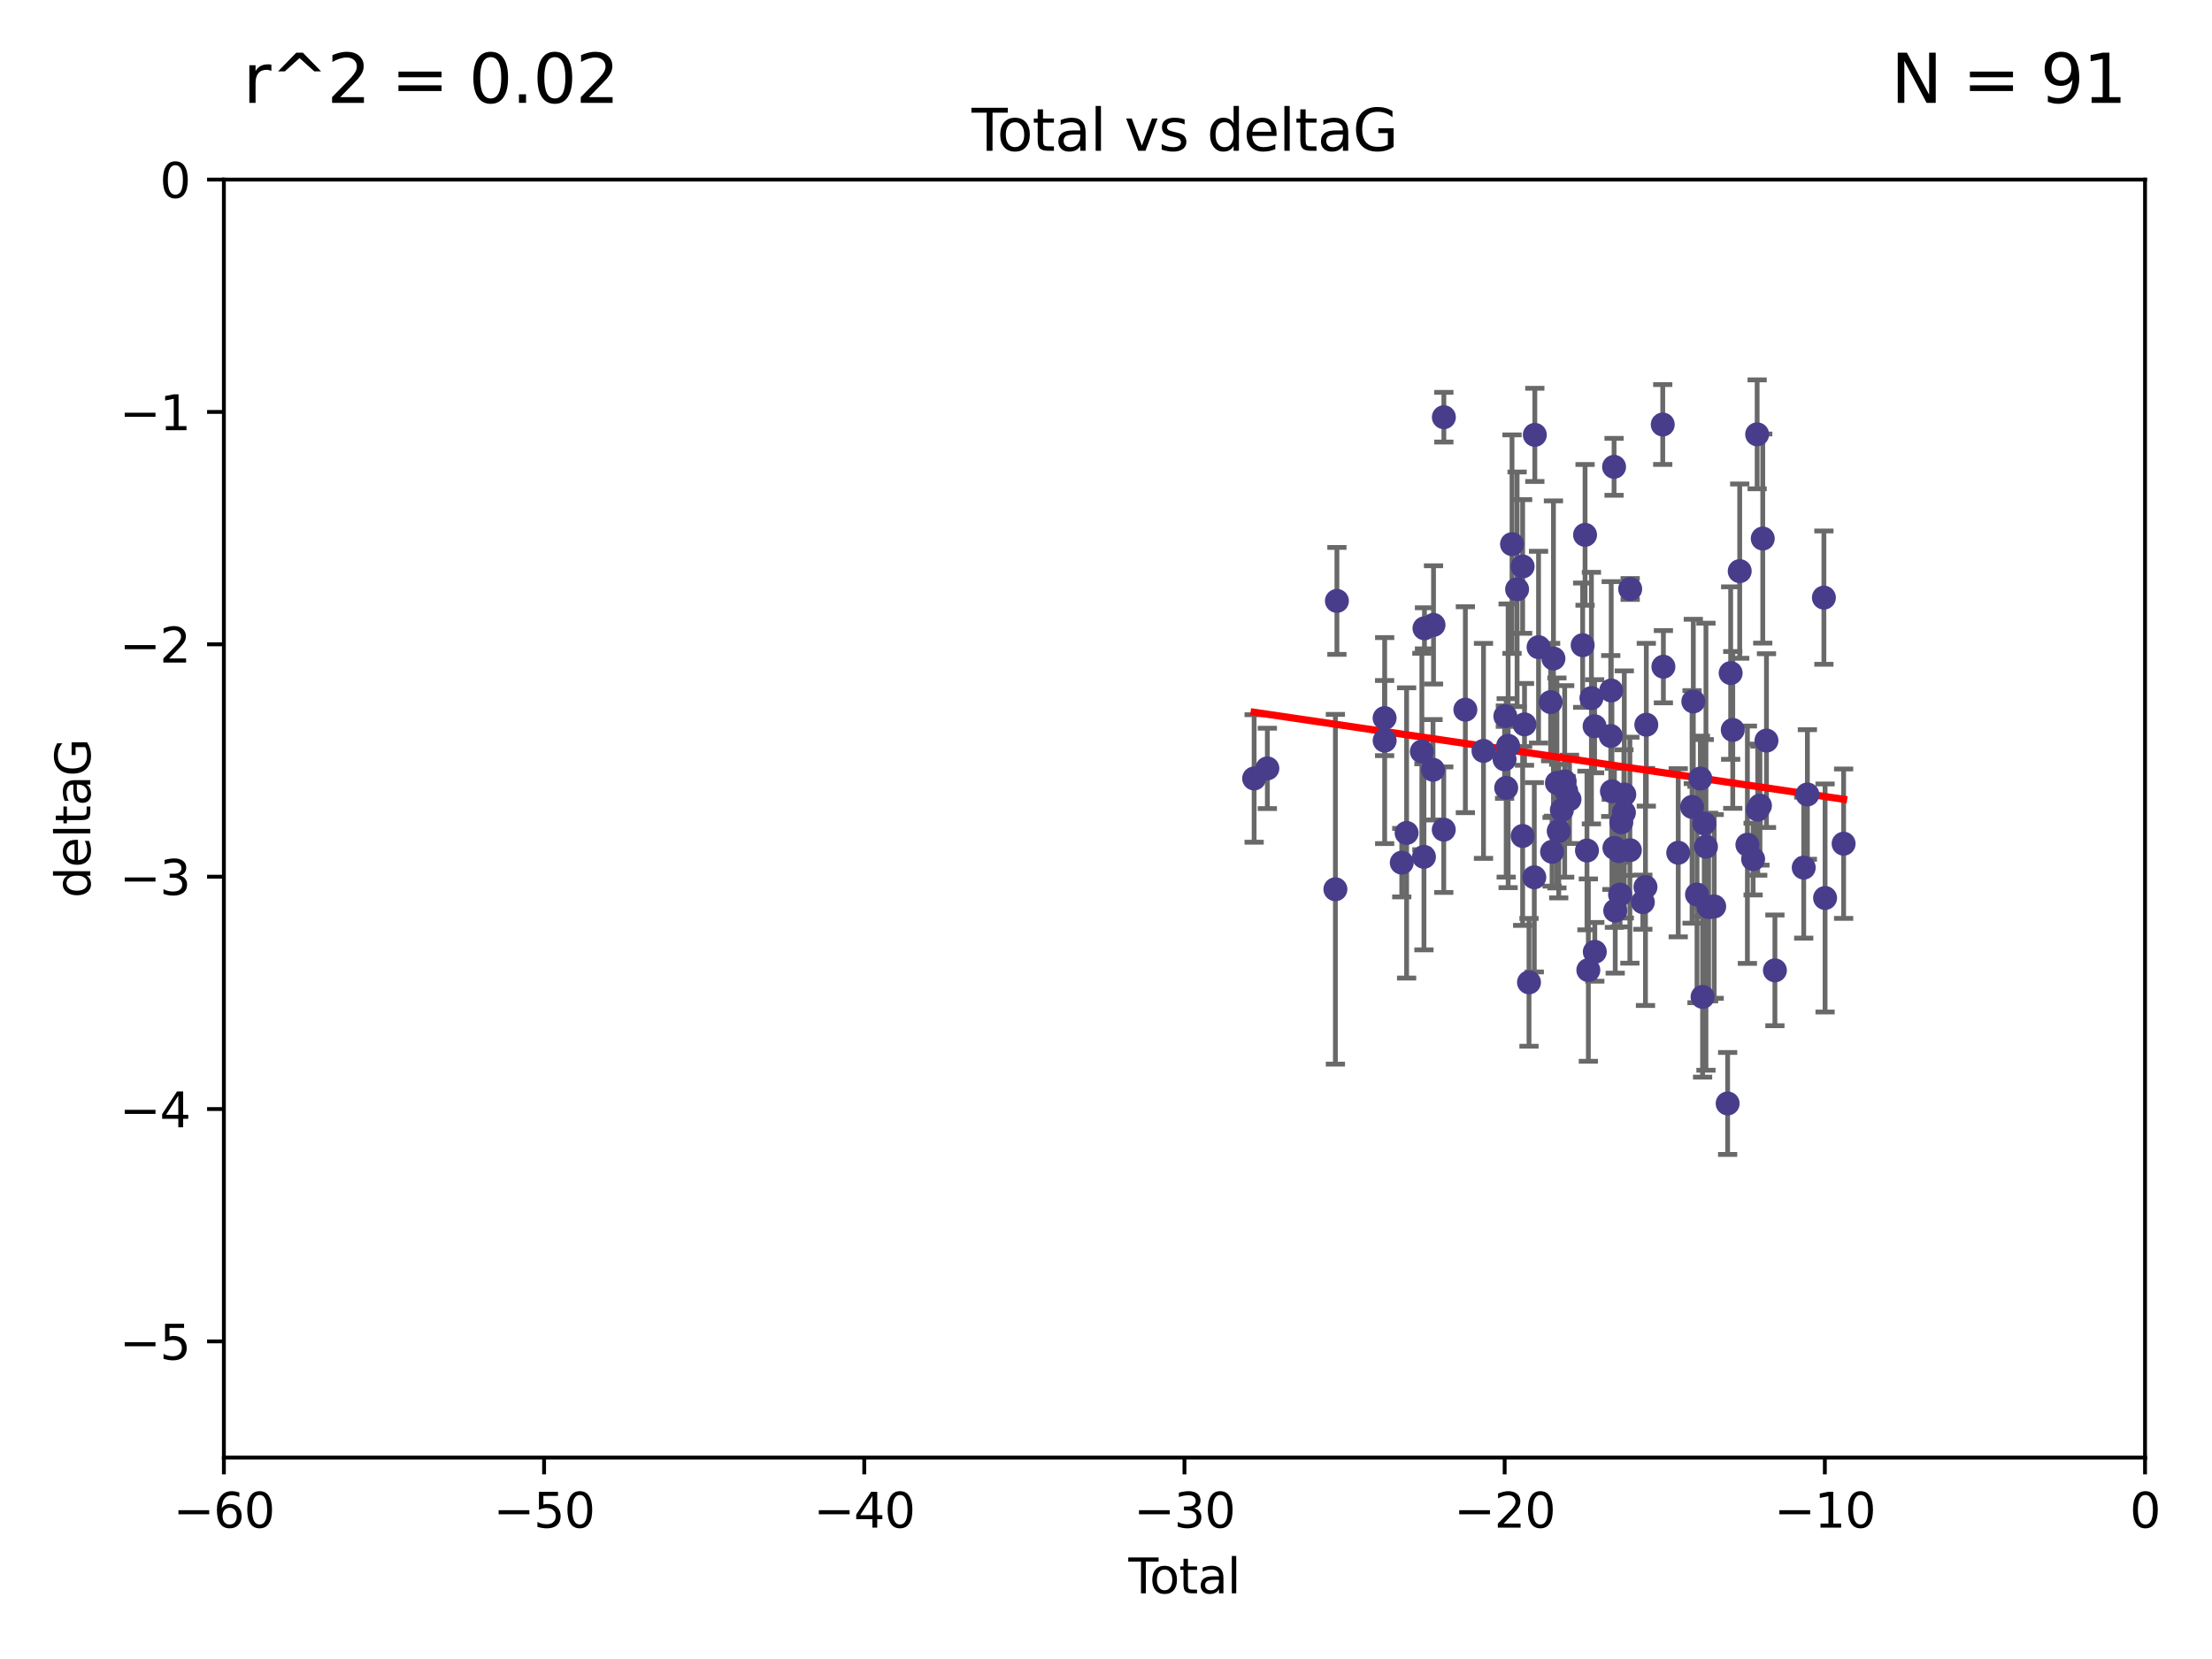 <?xml version="1.0" encoding="utf-8" standalone="no"?>
<!DOCTYPE svg PUBLIC "-//W3C//DTD SVG 1.1//EN"
  "http://www.w3.org/Graphics/SVG/1.1/DTD/svg11.dtd">
<svg xmlns:xlink="http://www.w3.org/1999/xlink" width="460.8pt" height="345.6pt" viewBox="0 0 460.8 345.6" xmlns="http://www.w3.org/2000/svg" version="1.1">
 <defs>
  <style type="text/css">*{stroke-linejoin: round; stroke-linecap: butt}</style>
 </defs>
 <g id="figure_1">
  <g id="patch_1">
   <path d="M 0 345.6 
L 460.8 345.6 
L 460.8 0 
L 0 0 
z
" style="fill: #ffffff"/>
  </g>
  <g id="axes_1">
   <g id="patch_2">
    <path d="M 46.64 303.64 
L 446.85 303.64 
L 446.85 37.411 
L 46.64 37.411 
z
" style="fill: #ffffff"/>
   </g>
   <g id="PathCollection_1">
    <defs>
     <path id="m072c80fa7f" d="M 0 1.118 
C 0.297 1.118 0.581 1 0.791 0.791 
C 1 0.581 1.118 0.297 1.118 0 
C 1.118 -0.297 1 -0.581 0.791 -0.791 
C 0.581 -1 0.297 -1.118 0 -1.118 
C -0.297 -1.118 -0.581 -1 -0.791 -0.791 
C -1 -0.581 -1.118 -0.297 -1.118 0 
C -1.118 0.297 -1 0.581 -0.791 0.791 
C -0.581 1 -0.297 1.118 0 1.118 
z
" style="stroke: #483d8b"/>
    </defs>
    <g clip-path="url(#p053022d66a)">
     <use xlink:href="#m072c80fa7f" x="261.259" y="162.169" style="fill: #483d8b; stroke: #483d8b"/>
     <use xlink:href="#m072c80fa7f" x="264.013" y="160.071" style="fill: #483d8b; stroke: #483d8b"/>
     <use xlink:href="#m072c80fa7f" x="278.187" y="185.248" style="fill: #483d8b; stroke: #483d8b"/>
     <use xlink:href="#m072c80fa7f" x="278.503" y="125.181" style="fill: #483d8b; stroke: #483d8b"/>
     <use xlink:href="#m072c80fa7f" x="288.439" y="149.587" style="fill: #483d8b; stroke: #483d8b"/>
     <use xlink:href="#m072c80fa7f" x="288.45" y="154.279" style="fill: #483d8b; stroke: #483d8b"/>
     <use xlink:href="#m072c80fa7f" x="292.015" y="179.707" style="fill: #483d8b; stroke: #483d8b"/>
     <use xlink:href="#m072c80fa7f" x="293.022" y="173.516" style="fill: #483d8b; stroke: #483d8b"/>
     <use xlink:href="#m072c80fa7f" x="296.199" y="156.551" style="fill: #483d8b; stroke: #483d8b"/>
     <use xlink:href="#m072c80fa7f" x="296.635" y="178.497" style="fill: #483d8b; stroke: #483d8b"/>
     <use xlink:href="#m072c80fa7f" x="296.744" y="130.884" style="fill: #483d8b; stroke: #483d8b"/>
     <use xlink:href="#m072c80fa7f" x="298.526" y="160.359" style="fill: #483d8b; stroke: #483d8b"/>
     <use xlink:href="#m072c80fa7f" x="298.628" y="130.178" style="fill: #483d8b; stroke: #483d8b"/>
     <use xlink:href="#m072c80fa7f" x="300.763" y="172.837" style="fill: #483d8b; stroke: #483d8b"/>
     <use xlink:href="#m072c80fa7f" x="300.783" y="86.91" style="fill: #483d8b; stroke: #483d8b"/>
     <use xlink:href="#m072c80fa7f" x="305.262" y="147.843" style="fill: #483d8b; stroke: #483d8b"/>
     <use xlink:href="#m072c80fa7f" x="309.04" y="156.424" style="fill: #483d8b; stroke: #483d8b"/>
     <use xlink:href="#m072c80fa7f" x="313.432" y="158.179" style="fill: #483d8b; stroke: #483d8b"/>
     <use xlink:href="#m072c80fa7f" x="313.591" y="149.182" style="fill: #483d8b; stroke: #483d8b"/>
     <use xlink:href="#m072c80fa7f" x="313.768" y="164.127" style="fill: #483d8b; stroke: #483d8b"/>
     <use xlink:href="#m072c80fa7f" x="314.172" y="155.362" style="fill: #483d8b; stroke: #483d8b"/>
     <use xlink:href="#m072c80fa7f" x="314.982" y="113.355" style="fill: #483d8b; stroke: #483d8b"/>
     <use xlink:href="#m072c80fa7f" x="316.041" y="122.757" style="fill: #483d8b; stroke: #483d8b"/>
     <use xlink:href="#m072c80fa7f" x="317.192" y="118.005" style="fill: #483d8b; stroke: #483d8b"/>
     <use xlink:href="#m072c80fa7f" x="317.194" y="174.149" style="fill: #483d8b; stroke: #483d8b"/>
     <use xlink:href="#m072c80fa7f" x="317.583" y="150.899" style="fill: #483d8b; stroke: #483d8b"/>
     <use xlink:href="#m072c80fa7f" x="318.519" y="204.639" style="fill: #483d8b; stroke: #483d8b"/>
     <use xlink:href="#m072c80fa7f" x="319.621" y="182.755" style="fill: #483d8b; stroke: #483d8b"/>
     <use xlink:href="#m072c80fa7f" x="319.732" y="90.593" style="fill: #483d8b; stroke: #483d8b"/>
     <use xlink:href="#m072c80fa7f" x="320.509" y="134.817" style="fill: #483d8b; stroke: #483d8b"/>
     <use xlink:href="#m072c80fa7f" x="323.024" y="146.259" style="fill: #483d8b; stroke: #483d8b"/>
     <use xlink:href="#m072c80fa7f" x="323.323" y="177.446" style="fill: #483d8b; stroke: #483d8b"/>
     <use xlink:href="#m072c80fa7f" x="323.611" y="137.183" style="fill: #483d8b; stroke: #483d8b"/>
     <use xlink:href="#m072c80fa7f" x="324.335" y="163.099" style="fill: #483d8b; stroke: #483d8b"/>
     <use xlink:href="#m072c80fa7f" x="324.711" y="173.133" style="fill: #483d8b; stroke: #483d8b"/>
     <use xlink:href="#m072c80fa7f" x="325.362" y="168.741" style="fill: #483d8b; stroke: #483d8b"/>
     <use xlink:href="#m072c80fa7f" x="325.953" y="162.782" style="fill: #483d8b; stroke: #483d8b"/>
     <use xlink:href="#m072c80fa7f" x="326.256" y="164.751" style="fill: #483d8b; stroke: #483d8b"/>
     <use xlink:href="#m072c80fa7f" x="326.956" y="166.514" style="fill: #483d8b; stroke: #483d8b"/>
     <use xlink:href="#m072c80fa7f" x="329.699" y="134.403" style="fill: #483d8b; stroke: #483d8b"/>
     <use xlink:href="#m072c80fa7f" x="330.197" y="111.421" style="fill: #483d8b; stroke: #483d8b"/>
     <use xlink:href="#m072c80fa7f" x="330.596" y="177.177" style="fill: #483d8b; stroke: #483d8b"/>
     <use xlink:href="#m072c80fa7f" x="330.88" y="202.088" style="fill: #483d8b; stroke: #483d8b"/>
     <use xlink:href="#m072c80fa7f" x="331.521" y="145.428" style="fill: #483d8b; stroke: #483d8b"/>
     <use xlink:href="#m072c80fa7f" x="332.184" y="151.29" style="fill: #483d8b; stroke: #483d8b"/>
     <use xlink:href="#m072c80fa7f" x="332.226" y="198.285" style="fill: #483d8b; stroke: #483d8b"/>
     <use xlink:href="#m072c80fa7f" x="335.55" y="153.325" style="fill: #483d8b; stroke: #483d8b"/>
     <use xlink:href="#m072c80fa7f" x="335.645" y="143.843" style="fill: #483d8b; stroke: #483d8b"/>
     <use xlink:href="#m072c80fa7f" x="335.792" y="164.836" style="fill: #483d8b; stroke: #483d8b"/>
     <use xlink:href="#m072c80fa7f" x="336.239" y="97.248" style="fill: #483d8b; stroke: #483d8b"/>
     <use xlink:href="#m072c80fa7f" x="336.313" y="176.622" style="fill: #483d8b; stroke: #483d8b"/>
     <use xlink:href="#m072c80fa7f" x="336.481" y="189.704" style="fill: #483d8b; stroke: #483d8b"/>
     <use xlink:href="#m072c80fa7f" x="337.228" y="177.3" style="fill: #483d8b; stroke: #483d8b"/>
     <use xlink:href="#m072c80fa7f" x="337.489" y="186.354" style="fill: #483d8b; stroke: #483d8b"/>
     <use xlink:href="#m072c80fa7f" x="337.749" y="171.306" style="fill: #483d8b; stroke: #483d8b"/>
     <use xlink:href="#m072c80fa7f" x="338.291" y="169.276" style="fill: #483d8b; stroke: #483d8b"/>
     <use xlink:href="#m072c80fa7f" x="338.368" y="165.498" style="fill: #483d8b; stroke: #483d8b"/>
     <use xlink:href="#m072c80fa7f" x="339.532" y="177.108" style="fill: #483d8b; stroke: #483d8b"/>
     <use xlink:href="#m072c80fa7f" x="339.596" y="122.697" style="fill: #483d8b; stroke: #483d8b"/>
     <use xlink:href="#m072c80fa7f" x="342.232" y="187.936" style="fill: #483d8b; stroke: #483d8b"/>
     <use xlink:href="#m072c80fa7f" x="342.782" y="184.771" style="fill: #483d8b; stroke: #483d8b"/>
     <use xlink:href="#m072c80fa7f" x="342.956" y="150.974" style="fill: #483d8b; stroke: #483d8b"/>
     <use xlink:href="#m072c80fa7f" x="346.381" y="88.433" style="fill: #483d8b; stroke: #483d8b"/>
     <use xlink:href="#m072c80fa7f" x="346.515" y="138.887" style="fill: #483d8b; stroke: #483d8b"/>
     <use xlink:href="#m072c80fa7f" x="349.606" y="177.645" style="fill: #483d8b; stroke: #483d8b"/>
     <use xlink:href="#m072c80fa7f" x="352.487" y="168.091" style="fill: #483d8b; stroke: #483d8b"/>
     <use xlink:href="#m072c80fa7f" x="352.749" y="146.121" style="fill: #483d8b; stroke: #483d8b"/>
     <use xlink:href="#m072c80fa7f" x="353.519" y="186.342" style="fill: #483d8b; stroke: #483d8b"/>
     <use xlink:href="#m072c80fa7f" x="354.218" y="162.189" style="fill: #483d8b; stroke: #483d8b"/>
     <use xlink:href="#m072c80fa7f" x="354.678" y="207.667" style="fill: #483d8b; stroke: #483d8b"/>
     <use xlink:href="#m072c80fa7f" x="355.029" y="171.553" style="fill: #483d8b; stroke: #483d8b"/>
     <use xlink:href="#m072c80fa7f" x="355.382" y="176.381" style="fill: #483d8b; stroke: #483d8b"/>
     <use xlink:href="#m072c80fa7f" x="355.93" y="188.949" style="fill: #483d8b; stroke: #483d8b"/>
     <use xlink:href="#m072c80fa7f" x="357.096" y="188.827" style="fill: #483d8b; stroke: #483d8b"/>
     <use xlink:href="#m072c80fa7f" x="359.9" y="229.87" style="fill: #483d8b; stroke: #483d8b"/>
     <use xlink:href="#m072c80fa7f" x="360.529" y="140.214" style="fill: #483d8b; stroke: #483d8b"/>
     <use xlink:href="#m072c80fa7f" x="360.966" y="152.06" style="fill: #483d8b; stroke: #483d8b"/>
     <use xlink:href="#m072c80fa7f" x="362.414" y="118.978" style="fill: #483d8b; stroke: #483d8b"/>
     <use xlink:href="#m072c80fa7f" x="364.015" y="175.971" style="fill: #483d8b; stroke: #483d8b"/>
     <use xlink:href="#m072c80fa7f" x="365.206" y="178.963" style="fill: #483d8b; stroke: #483d8b"/>
     <use xlink:href="#m072c80fa7f" x="366.045" y="90.48" style="fill: #483d8b; stroke: #483d8b"/>
     <use xlink:href="#m072c80fa7f" x="366.166" y="168.665" style="fill: #483d8b; stroke: #483d8b"/>
     <use xlink:href="#m072c80fa7f" x="366.631" y="167.828" style="fill: #483d8b; stroke: #483d8b"/>
     <use xlink:href="#m072c80fa7f" x="367.215" y="112.19" style="fill: #483d8b; stroke: #483d8b"/>
     <use xlink:href="#m072c80fa7f" x="367.988" y="154.279" style="fill: #483d8b; stroke: #483d8b"/>
     <use xlink:href="#m072c80fa7f" x="369.748" y="202.144" style="fill: #483d8b; stroke: #483d8b"/>
     <use xlink:href="#m072c80fa7f" x="375.749" y="180.74" style="fill: #483d8b; stroke: #483d8b"/>
     <use xlink:href="#m072c80fa7f" x="376.51" y="165.503" style="fill: #483d8b; stroke: #483d8b"/>
     <use xlink:href="#m072c80fa7f" x="379.951" y="124.495" style="fill: #483d8b; stroke: #483d8b"/>
     <use xlink:href="#m072c80fa7f" x="380.198" y="187.068" style="fill: #483d8b; stroke: #483d8b"/>
     <use xlink:href="#m072c80fa7f" x="384.06" y="175.757" style="fill: #483d8b; stroke: #483d8b"/>
    </g>
   </g>
   <g id="matplotlib.axis_1">
    <g id="xtick_1">
     <g id="line2d_1">
      <defs>
       <path id="m3c4d458d77" d="M 0 0 
L 0 3.5 
" style="stroke: #000000; stroke-width: 0.8"/>
      </defs>
      <g>
       <use xlink:href="#m3c4d458d77" x="46.64" y="303.64" style="stroke: #000000; stroke-width: 0.8"/>
      </g>
     </g>
     <g id="text_1">
      <!-- −60 -->
      <g transform="translate(36.088 318.238)scale(0.1 -0.1)">
       <defs>
        <path id="DejaVuSans-2212" d="M 678 2272 
L 4684 2272 
L 4684 1741 
L 678 1741 
L 678 2272 
z
" transform="scale(0.016)"/>
        <path id="DejaVuSans-36" d="M 2113 2584 
Q 1688 2584 1439 2293 
Q 1191 2003 1191 1497 
Q 1191 994 1439 701 
Q 1688 409 2113 409 
Q 2538 409 2786 701 
Q 3034 994 3034 1497 
Q 3034 2003 2786 2293 
Q 2538 2584 2113 2584 
z
M 3366 4563 
L 3366 3988 
Q 3128 4100 2886 4159 
Q 2644 4219 2406 4219 
Q 1781 4219 1451 3797 
Q 1122 3375 1075 2522 
Q 1259 2794 1537 2939 
Q 1816 3084 2150 3084 
Q 2853 3084 3261 2657 
Q 3669 2231 3669 1497 
Q 3669 778 3244 343 
Q 2819 -91 2113 -91 
Q 1303 -91 875 529 
Q 447 1150 447 2328 
Q 447 3434 972 4092 
Q 1497 4750 2381 4750 
Q 2619 4750 2861 4703 
Q 3103 4656 3366 4563 
z
" transform="scale(0.016)"/>
        <path id="DejaVuSans-30" d="M 2034 4250 
Q 1547 4250 1301 3770 
Q 1056 3291 1056 2328 
Q 1056 1369 1301 889 
Q 1547 409 2034 409 
Q 2525 409 2770 889 
Q 3016 1369 3016 2328 
Q 3016 3291 2770 3770 
Q 2525 4250 2034 4250 
z
M 2034 4750 
Q 2819 4750 3233 4129 
Q 3647 3509 3647 2328 
Q 3647 1150 3233 529 
Q 2819 -91 2034 -91 
Q 1250 -91 836 529 
Q 422 1150 422 2328 
Q 422 3509 836 4129 
Q 1250 4750 2034 4750 
z
" transform="scale(0.016)"/>
       </defs>
       <use xlink:href="#DejaVuSans-2212"/>
       <use xlink:href="#DejaVuSans-36" x="83.789"/>
       <use xlink:href="#DejaVuSans-30" x="147.412"/>
      </g>
     </g>
    </g>
    <g id="xtick_2">
     <g id="line2d_2">
      <g>
       <use xlink:href="#m3c4d458d77" x="113.342" y="303.64" style="stroke: #000000; stroke-width: 0.8"/>
      </g>
     </g>
     <g id="text_2">
      <!-- −50 -->
      <g transform="translate(102.789 318.238)scale(0.1 -0.1)">
       <defs>
        <path id="DejaVuSans-35" d="M 691 4666 
L 3169 4666 
L 3169 4134 
L 1269 4134 
L 1269 2991 
Q 1406 3038 1543 3061 
Q 1681 3084 1819 3084 
Q 2600 3084 3056 2656 
Q 3513 2228 3513 1497 
Q 3513 744 3044 326 
Q 2575 -91 1722 -91 
Q 1428 -91 1123 -41 
Q 819 9 494 109 
L 494 744 
Q 775 591 1075 516 
Q 1375 441 1709 441 
Q 2250 441 2565 725 
Q 2881 1009 2881 1497 
Q 2881 1984 2565 2268 
Q 2250 2553 1709 2553 
Q 1456 2553 1204 2497 
Q 953 2441 691 2322 
L 691 4666 
z
" transform="scale(0.016)"/>
       </defs>
       <use xlink:href="#DejaVuSans-2212"/>
       <use xlink:href="#DejaVuSans-35" x="83.789"/>
       <use xlink:href="#DejaVuSans-30" x="147.412"/>
      </g>
     </g>
    </g>
    <g id="xtick_3">
     <g id="line2d_3">
      <g>
       <use xlink:href="#m3c4d458d77" x="180.043" y="303.64" style="stroke: #000000; stroke-width: 0.8"/>
      </g>
     </g>
     <g id="text_3">
      <!-- −40 -->
      <g transform="translate(169.491 318.238)scale(0.1 -0.1)">
       <defs>
        <path id="DejaVuSans-34" d="M 2419 4116 
L 825 1625 
L 2419 1625 
L 2419 4116 
z
M 2253 4666 
L 3047 4666 
L 3047 1625 
L 3713 1625 
L 3713 1100 
L 3047 1100 
L 3047 0 
L 2419 0 
L 2419 1100 
L 313 1100 
L 313 1709 
L 2253 4666 
z
" transform="scale(0.016)"/>
       </defs>
       <use xlink:href="#DejaVuSans-2212"/>
       <use xlink:href="#DejaVuSans-34" x="83.789"/>
       <use xlink:href="#DejaVuSans-30" x="147.412"/>
      </g>
     </g>
    </g>
    <g id="xtick_4">
     <g id="line2d_4">
      <g>
       <use xlink:href="#m3c4d458d77" x="246.745" y="303.64" style="stroke: #000000; stroke-width: 0.8"/>
      </g>
     </g>
     <g id="text_4">
      <!-- −30 -->
      <g transform="translate(236.193 318.238)scale(0.1 -0.1)">
       <defs>
        <path id="DejaVuSans-33" d="M 2597 2516 
Q 3050 2419 3304 2112 
Q 3559 1806 3559 1356 
Q 3559 666 3084 287 
Q 2609 -91 1734 -91 
Q 1441 -91 1130 -33 
Q 819 25 488 141 
L 488 750 
Q 750 597 1062 519 
Q 1375 441 1716 441 
Q 2309 441 2620 675 
Q 2931 909 2931 1356 
Q 2931 1769 2642 2001 
Q 2353 2234 1838 2234 
L 1294 2234 
L 1294 2753 
L 1863 2753 
Q 2328 2753 2575 2939 
Q 2822 3125 2822 3475 
Q 2822 3834 2567 4026 
Q 2313 4219 1838 4219 
Q 1578 4219 1281 4162 
Q 984 4106 628 3988 
L 628 4550 
Q 988 4650 1302 4700 
Q 1616 4750 1894 4750 
Q 2613 4750 3031 4423 
Q 3450 4097 3450 3541 
Q 3450 3153 3228 2886 
Q 3006 2619 2597 2516 
z
" transform="scale(0.016)"/>
       </defs>
       <use xlink:href="#DejaVuSans-2212"/>
       <use xlink:href="#DejaVuSans-33" x="83.789"/>
       <use xlink:href="#DejaVuSans-30" x="147.412"/>
      </g>
     </g>
    </g>
    <g id="xtick_5">
     <g id="line2d_5">
      <g>
       <use xlink:href="#m3c4d458d77" x="313.447" y="303.64" style="stroke: #000000; stroke-width: 0.8"/>
      </g>
     </g>
     <g id="text_5">
      <!-- −20 -->
      <g transform="translate(302.894 318.238)scale(0.1 -0.1)">
       <defs>
        <path id="DejaVuSans-32" d="M 1228 531 
L 3431 531 
L 3431 0 
L 469 0 
L 469 531 
Q 828 903 1448 1529 
Q 2069 2156 2228 2338 
Q 2531 2678 2651 2914 
Q 2772 3150 2772 3378 
Q 2772 3750 2511 3984 
Q 2250 4219 1831 4219 
Q 1534 4219 1204 4116 
Q 875 4013 500 3803 
L 500 4441 
Q 881 4594 1212 4672 
Q 1544 4750 1819 4750 
Q 2544 4750 2975 4387 
Q 3406 4025 3406 3419 
Q 3406 3131 3298 2873 
Q 3191 2616 2906 2266 
Q 2828 2175 2409 1742 
Q 1991 1309 1228 531 
z
" transform="scale(0.016)"/>
       </defs>
       <use xlink:href="#DejaVuSans-2212"/>
       <use xlink:href="#DejaVuSans-32" x="83.789"/>
       <use xlink:href="#DejaVuSans-30" x="147.412"/>
      </g>
     </g>
    </g>
    <g id="xtick_6">
     <g id="line2d_6">
      <g>
       <use xlink:href="#m3c4d458d77" x="380.148" y="303.64" style="stroke: #000000; stroke-width: 0.8"/>
      </g>
     </g>
     <g id="text_6">
      <!-- −10 -->
      <g transform="translate(369.596 318.238)scale(0.1 -0.1)">
       <defs>
        <path id="DejaVuSans-31" d="M 794 531 
L 1825 531 
L 1825 4091 
L 703 3866 
L 703 4441 
L 1819 4666 
L 2450 4666 
L 2450 531 
L 3481 531 
L 3481 0 
L 794 0 
L 794 531 
z
" transform="scale(0.016)"/>
       </defs>
       <use xlink:href="#DejaVuSans-2212"/>
       <use xlink:href="#DejaVuSans-31" x="83.789"/>
       <use xlink:href="#DejaVuSans-30" x="147.412"/>
      </g>
     </g>
    </g>
    <g id="xtick_7">
     <g id="line2d_7">
      <g>
       <use xlink:href="#m3c4d458d77" x="446.85" y="303.64" style="stroke: #000000; stroke-width: 0.8"/>
      </g>
     </g>
     <g id="text_7">
      <!-- 0 -->
      <g transform="translate(443.669 318.238)scale(0.1 -0.1)">
       <use xlink:href="#DejaVuSans-30"/>
      </g>
     </g>
    </g>
    <g id="text_8">
     <!-- Total -->
     <g transform="translate(235.068 331.917)scale(0.1 -0.1)">
      <defs>
       <path id="DejaVuSans-54" d="M -19 4666 
L 3928 4666 
L 3928 4134 
L 2272 4134 
L 2272 0 
L 1638 0 
L 1638 4134 
L -19 4134 
L -19 4666 
z
" transform="scale(0.016)"/>
       <path id="DejaVuSans-6f" d="M 1959 3097 
Q 1497 3097 1228 2736 
Q 959 2375 959 1747 
Q 959 1119 1226 758 
Q 1494 397 1959 397 
Q 2419 397 2687 759 
Q 2956 1122 2956 1747 
Q 2956 2369 2687 2733 
Q 2419 3097 1959 3097 
z
M 1959 3584 
Q 2709 3584 3137 3096 
Q 3566 2609 3566 1747 
Q 3566 888 3137 398 
Q 2709 -91 1959 -91 
Q 1206 -91 779 398 
Q 353 888 353 1747 
Q 353 2609 779 3096 
Q 1206 3584 1959 3584 
z
" transform="scale(0.016)"/>
       <path id="DejaVuSans-74" d="M 1172 4494 
L 1172 3500 
L 2356 3500 
L 2356 3053 
L 1172 3053 
L 1172 1153 
Q 1172 725 1289 603 
Q 1406 481 1766 481 
L 2356 481 
L 2356 0 
L 1766 0 
Q 1100 0 847 248 
Q 594 497 594 1153 
L 594 3053 
L 172 3053 
L 172 3500 
L 594 3500 
L 594 4494 
L 1172 4494 
z
" transform="scale(0.016)"/>
       <path id="DejaVuSans-61" d="M 2194 1759 
Q 1497 1759 1228 1600 
Q 959 1441 959 1056 
Q 959 750 1161 570 
Q 1363 391 1709 391 
Q 2188 391 2477 730 
Q 2766 1069 2766 1631 
L 2766 1759 
L 2194 1759 
z
M 3341 1997 
L 3341 0 
L 2766 0 
L 2766 531 
Q 2569 213 2275 61 
Q 1981 -91 1556 -91 
Q 1019 -91 701 211 
Q 384 513 384 1019 
Q 384 1609 779 1909 
Q 1175 2209 1959 2209 
L 2766 2209 
L 2766 2266 
Q 2766 2663 2505 2880 
Q 2244 3097 1772 3097 
Q 1472 3097 1187 3025 
Q 903 2953 641 2809 
L 641 3341 
Q 956 3463 1253 3523 
Q 1550 3584 1831 3584 
Q 2591 3584 2966 3190 
Q 3341 2797 3341 1997 
z
" transform="scale(0.016)"/>
       <path id="DejaVuSans-6c" d="M 603 4863 
L 1178 4863 
L 1178 0 
L 603 0 
L 603 4863 
z
" transform="scale(0.016)"/>
      </defs>
      <use xlink:href="#DejaVuSans-54"/>
      <use xlink:href="#DejaVuSans-6f" x="44.084"/>
      <use xlink:href="#DejaVuSans-74" x="105.266"/>
      <use xlink:href="#DejaVuSans-61" x="144.475"/>
      <use xlink:href="#DejaVuSans-6c" x="205.754"/>
     </g>
    </g>
   </g>
   <g id="matplotlib.axis_2">
    <g id="ytick_1">
     <g id="line2d_8">
      <defs>
       <path id="m2a99a024f5" d="M 0 0 
L -3.5 0 
" style="stroke: #000000; stroke-width: 0.8"/>
      </defs>
      <g>
       <use xlink:href="#m2a99a024f5" x="46.64" y="279.437" style="stroke: #000000; stroke-width: 0.8"/>
      </g>
     </g>
     <g id="text_9">
      <!-- −5 -->
      <g transform="translate(24.898 283.237)scale(0.1 -0.1)">
       <use xlink:href="#DejaVuSans-2212"/>
       <use xlink:href="#DejaVuSans-35" x="83.789"/>
      </g>
     </g>
    </g>
    <g id="ytick_2">
     <g id="line2d_9">
      <g>
       <use xlink:href="#m2a99a024f5" x="46.64" y="231.032" style="stroke: #000000; stroke-width: 0.8"/>
      </g>
     </g>
     <g id="text_10">
      <!-- −4 -->
      <g transform="translate(24.898 234.831)scale(0.1 -0.1)">
       <use xlink:href="#DejaVuSans-2212"/>
       <use xlink:href="#DejaVuSans-34" x="83.789"/>
      </g>
     </g>
    </g>
    <g id="ytick_3">
     <g id="line2d_10">
      <g>
       <use xlink:href="#m2a99a024f5" x="46.64" y="182.627" style="stroke: #000000; stroke-width: 0.8"/>
      </g>
     </g>
     <g id="text_11">
      <!-- −3 -->
      <g transform="translate(24.898 186.426)scale(0.1 -0.1)">
       <use xlink:href="#DejaVuSans-2212"/>
       <use xlink:href="#DejaVuSans-33" x="83.789"/>
      </g>
     </g>
    </g>
    <g id="ytick_4">
     <g id="line2d_11">
      <g>
       <use xlink:href="#m2a99a024f5" x="46.64" y="134.222" style="stroke: #000000; stroke-width: 0.8"/>
      </g>
     </g>
     <g id="text_12">
      <!-- −2 -->
      <g transform="translate(24.898 138.021)scale(0.1 -0.1)">
       <use xlink:href="#DejaVuSans-2212"/>
       <use xlink:href="#DejaVuSans-32" x="83.789"/>
      </g>
     </g>
    </g>
    <g id="ytick_5">
     <g id="line2d_12">
      <g>
       <use xlink:href="#m2a99a024f5" x="46.64" y="85.816" style="stroke: #000000; stroke-width: 0.8"/>
      </g>
     </g>
     <g id="text_13">
      <!-- −1 -->
      <g transform="translate(24.898 89.616)scale(0.1 -0.1)">
       <use xlink:href="#DejaVuSans-2212"/>
       <use xlink:href="#DejaVuSans-31" x="83.789"/>
      </g>
     </g>
    </g>
    <g id="ytick_6">
     <g id="line2d_13">
      <g>
       <use xlink:href="#m2a99a024f5" x="46.64" y="37.411" style="stroke: #000000; stroke-width: 0.8"/>
      </g>
     </g>
     <g id="text_14">
      <!-- 0 -->
      <g transform="translate(33.278 41.21)scale(0.1 -0.1)">
       <use xlink:href="#DejaVuSans-30"/>
      </g>
     </g>
    </g>
    <g id="text_15">
     <!-- deltaG -->
     <g transform="translate(18.818 187.064)rotate(-90)scale(0.1 -0.1)">
      <defs>
       <path id="DejaVuSans-64" d="M 2906 2969 
L 2906 4863 
L 3481 4863 
L 3481 0 
L 2906 0 
L 2906 525 
Q 2725 213 2448 61 
Q 2172 -91 1784 -91 
Q 1150 -91 751 415 
Q 353 922 353 1747 
Q 353 2572 751 3078 
Q 1150 3584 1784 3584 
Q 2172 3584 2448 3432 
Q 2725 3281 2906 2969 
z
M 947 1747 
Q 947 1113 1208 752 
Q 1469 391 1925 391 
Q 2381 391 2643 752 
Q 2906 1113 2906 1747 
Q 2906 2381 2643 2742 
Q 2381 3103 1925 3103 
Q 1469 3103 1208 2742 
Q 947 2381 947 1747 
z
" transform="scale(0.016)"/>
       <path id="DejaVuSans-65" d="M 3597 1894 
L 3597 1613 
L 953 1613 
Q 991 1019 1311 708 
Q 1631 397 2203 397 
Q 2534 397 2845 478 
Q 3156 559 3463 722 
L 3463 178 
Q 3153 47 2828 -22 
Q 2503 -91 2169 -91 
Q 1331 -91 842 396 
Q 353 884 353 1716 
Q 353 2575 817 3079 
Q 1281 3584 2069 3584 
Q 2775 3584 3186 3129 
Q 3597 2675 3597 1894 
z
M 3022 2063 
Q 3016 2534 2758 2815 
Q 2500 3097 2075 3097 
Q 1594 3097 1305 2825 
Q 1016 2553 972 2059 
L 3022 2063 
z
" transform="scale(0.016)"/>
       <path id="DejaVuSans-47" d="M 3809 666 
L 3809 1919 
L 2778 1919 
L 2778 2438 
L 4434 2438 
L 4434 434 
Q 4069 175 3628 42 
Q 3188 -91 2688 -91 
Q 1594 -91 976 548 
Q 359 1188 359 2328 
Q 359 3472 976 4111 
Q 1594 4750 2688 4750 
Q 3144 4750 3555 4637 
Q 3966 4525 4313 4306 
L 4313 3634 
Q 3963 3931 3569 4081 
Q 3175 4231 2741 4231 
Q 1884 4231 1454 3753 
Q 1025 3275 1025 2328 
Q 1025 1384 1454 906 
Q 1884 428 2741 428 
Q 3075 428 3337 486 
Q 3600 544 3809 666 
z
" transform="scale(0.016)"/>
      </defs>
      <use xlink:href="#DejaVuSans-64"/>
      <use xlink:href="#DejaVuSans-65" x="63.477"/>
      <use xlink:href="#DejaVuSans-6c" x="125"/>
      <use xlink:href="#DejaVuSans-74" x="152.783"/>
      <use xlink:href="#DejaVuSans-61" x="191.992"/>
      <use xlink:href="#DejaVuSans-47" x="253.271"/>
     </g>
    </g>
   </g>
   <g id="LineCollection_1">
    <path d="M 261.259 175.449 
L 261.259 148.889 
" clip-path="url(#p053022d66a)" style="fill: none; stroke: #696969"/>
    <path d="M 264.013 168.439 
L 264.013 151.703 
" clip-path="url(#p053022d66a)" style="fill: none; stroke: #696969"/>
    <path d="M 278.187 221.676 
L 278.187 148.82 
" clip-path="url(#p053022d66a)" style="fill: none; stroke: #696969"/>
    <path d="M 278.503 136.32 
L 278.503 114.041 
" clip-path="url(#p053022d66a)" style="fill: none; stroke: #696969"/>
    <path d="M 288.439 157.412 
L 288.439 141.762 
" clip-path="url(#p053022d66a)" style="fill: none; stroke: #696969"/>
    <path d="M 288.45 175.739 
L 288.45 132.819 
" clip-path="url(#p053022d66a)" style="fill: none; stroke: #696969"/>
    <path d="M 292.015 186.843 
L 292.015 172.571 
" clip-path="url(#p053022d66a)" style="fill: none; stroke: #696969"/>
    <path d="M 293.022 203.746 
L 293.022 143.286 
" clip-path="url(#p053022d66a)" style="fill: none; stroke: #696969"/>
    <path d="M 296.199 177.004 
L 296.199 136.097 
" clip-path="url(#p053022d66a)" style="fill: none; stroke: #696969"/>
    <path d="M 296.635 197.874 
L 296.635 159.12 
" clip-path="url(#p053022d66a)" style="fill: none; stroke: #696969"/>
    <path d="M 296.744 135.159 
L 296.744 126.609 
" clip-path="url(#p053022d66a)" style="fill: none; stroke: #696969"/>
    <path d="M 298.526 170.817 
L 298.526 149.901 
" clip-path="url(#p053022d66a)" style="fill: none; stroke: #696969"/>
    <path d="M 298.628 142.492 
L 298.628 117.864 
" clip-path="url(#p053022d66a)" style="fill: none; stroke: #696969"/>
    <path d="M 300.763 185.91 
L 300.763 159.764 
" clip-path="url(#p053022d66a)" style="fill: none; stroke: #696969"/>
    <path d="M 300.783 92.088 
L 300.783 81.731 
" clip-path="url(#p053022d66a)" style="fill: none; stroke: #696969"/>
    <path d="M 305.262 169.291 
L 305.262 126.394 
" clip-path="url(#p053022d66a)" style="fill: none; stroke: #696969"/>
    <path d="M 309.04 178.814 
L 309.04 134.034 
" clip-path="url(#p053022d66a)" style="fill: none; stroke: #696969"/>
    <path d="M 313.432 166.315 
L 313.432 150.044 
" clip-path="url(#p053022d66a)" style="fill: none; stroke: #696969"/>
    <path d="M 313.591 151.319 
L 313.591 147.045 
" clip-path="url(#p053022d66a)" style="fill: none; stroke: #696969"/>
    <path d="M 313.768 182.713 
L 313.768 145.541 
" clip-path="url(#p053022d66a)" style="fill: none; stroke: #696969"/>
    <path d="M 314.172 184.909 
L 314.172 125.815 
" clip-path="url(#p053022d66a)" style="fill: none; stroke: #696969"/>
    <path d="M 314.982 136.114 
L 314.982 90.597 
" clip-path="url(#p053022d66a)" style="fill: none; stroke: #696969"/>
    <path d="M 316.041 147.193 
L 316.041 98.321 
" clip-path="url(#p053022d66a)" style="fill: none; stroke: #696969"/>
    <path d="M 317.192 131.932 
L 317.192 104.078 
" clip-path="url(#p053022d66a)" style="fill: none; stroke: #696969"/>
    <path d="M 317.194 192.775 
L 317.194 155.523 
" clip-path="url(#p053022d66a)" style="fill: none; stroke: #696969"/>
    <path d="M 317.583 159.417 
L 317.583 142.381 
" clip-path="url(#p053022d66a)" style="fill: none; stroke: #696969"/>
    <path d="M 318.519 217.947 
L 318.519 191.332 
" clip-path="url(#p053022d66a)" style="fill: none; stroke: #696969"/>
    <path d="M 319.621 202.478 
L 319.621 163.031 
" clip-path="url(#p053022d66a)" style="fill: none; stroke: #696969"/>
    <path d="M 319.732 100.302 
L 319.732 80.883 
" clip-path="url(#p053022d66a)" style="fill: none; stroke: #696969"/>
    <path d="M 320.509 154.789 
L 320.509 114.844 
" clip-path="url(#p053022d66a)" style="fill: none; stroke: #696969"/>
    <path d="M 323.024 158.491 
L 323.024 134.026 
" clip-path="url(#p053022d66a)" style="fill: none; stroke: #696969"/>
    <path d="M 323.323 184.597 
L 323.323 170.295 
" clip-path="url(#p053022d66a)" style="fill: none; stroke: #696969"/>
    <path d="M 323.611 170.019 
L 323.611 104.346 
" clip-path="url(#p053022d66a)" style="fill: none; stroke: #696969"/>
    <path d="M 324.335 184.97 
L 324.335 141.229 
" clip-path="url(#p053022d66a)" style="fill: none; stroke: #696969"/>
    <path d="M 324.711 187.047 
L 324.711 159.219 
" clip-path="url(#p053022d66a)" style="fill: none; stroke: #696969"/>
    <path d="M 325.362 170.404 
L 325.362 167.078 
" clip-path="url(#p053022d66a)" style="fill: none; stroke: #696969"/>
    <path d="M 325.953 182.734 
L 325.953 142.831 
" clip-path="url(#p053022d66a)" style="fill: none; stroke: #696969"/>
    <path d="M 326.256 167.729 
L 326.256 161.773 
" clip-path="url(#p053022d66a)" style="fill: none; stroke: #696969"/>
    <path d="M 326.956 175.71 
L 326.956 157.319 
" clip-path="url(#p053022d66a)" style="fill: none; stroke: #696969"/>
    <path d="M 329.699 147.35 
L 329.699 121.456 
" clip-path="url(#p053022d66a)" style="fill: none; stroke: #696969"/>
    <path d="M 330.197 126.077 
L 330.197 96.766 
" clip-path="url(#p053022d66a)" style="fill: none; stroke: #696969"/>
    <path d="M 330.596 193.705 
L 330.596 160.649 
" clip-path="url(#p053022d66a)" style="fill: none; stroke: #696969"/>
    <path d="M 330.88 221.081 
L 330.88 183.095 
" clip-path="url(#p053022d66a)" style="fill: none; stroke: #696969"/>
    <path d="M 331.521 171.63 
L 331.521 119.226 
" clip-path="url(#p053022d66a)" style="fill: none; stroke: #696969"/>
    <path d="M 332.184 160.985 
L 332.184 141.595 
" clip-path="url(#p053022d66a)" style="fill: none; stroke: #696969"/>
    <path d="M 332.226 204.401 
L 332.226 192.169 
" clip-path="url(#p053022d66a)" style="fill: none; stroke: #696969"/>
    <path d="M 335.55 170.083 
L 335.55 136.566 
" clip-path="url(#p053022d66a)" style="fill: none; stroke: #696969"/>
    <path d="M 335.645 166.519 
L 335.645 121.168 
" clip-path="url(#p053022d66a)" style="fill: none; stroke: #696969"/>
    <path d="M 335.792 185.281 
L 335.792 144.392 
" clip-path="url(#p053022d66a)" style="fill: none; stroke: #696969"/>
    <path d="M 336.239 103.175 
L 336.239 91.322 
" clip-path="url(#p053022d66a)" style="fill: none; stroke: #696969"/>
    <path d="M 336.313 193.189 
L 336.313 160.056 
" clip-path="url(#p053022d66a)" style="fill: none; stroke: #696969"/>
    <path d="M 336.481 202.722 
L 336.481 176.686 
" clip-path="url(#p053022d66a)" style="fill: none; stroke: #696969"/>
    <path d="M 337.228 186.178 
L 337.228 168.423 
" clip-path="url(#p053022d66a)" style="fill: none; stroke: #696969"/>
    <path d="M 337.489 193.086 
L 337.489 179.623 
" clip-path="url(#p053022d66a)" style="fill: none; stroke: #696969"/>
    <path d="M 337.749 178.139 
L 337.749 164.472 
" clip-path="url(#p053022d66a)" style="fill: none; stroke: #696969"/>
    <path d="M 338.291 182.36 
L 338.291 156.193 
" clip-path="url(#p053022d66a)" style="fill: none; stroke: #696969"/>
    <path d="M 338.368 191.237 
L 338.368 139.759 
" clip-path="url(#p053022d66a)" style="fill: none; stroke: #696969"/>
    <path d="M 339.532 200.648 
L 339.532 153.568 
" clip-path="url(#p053022d66a)" style="fill: none; stroke: #696969"/>
    <path d="M 339.596 124.879 
L 339.596 120.514 
" clip-path="url(#p053022d66a)" style="fill: none; stroke: #696969"/>
    <path d="M 342.232 193.575 
L 342.232 182.298 
" clip-path="url(#p053022d66a)" style="fill: none; stroke: #696969"/>
    <path d="M 342.782 209.463 
L 342.782 160.079 
" clip-path="url(#p053022d66a)" style="fill: none; stroke: #696969"/>
    <path d="M 342.956 167.926 
L 342.956 134.022 
" clip-path="url(#p053022d66a)" style="fill: none; stroke: #696969"/>
    <path d="M 346.381 96.752 
L 346.381 80.114 
" clip-path="url(#p053022d66a)" style="fill: none; stroke: #696969"/>
    <path d="M 346.515 146.412 
L 346.515 131.362 
" clip-path="url(#p053022d66a)" style="fill: none; stroke: #696969"/>
    <path d="M 349.606 195.164 
L 349.606 160.127 
" clip-path="url(#p053022d66a)" style="fill: none; stroke: #696969"/>
    <path d="M 352.487 192.315 
L 352.487 143.867 
" clip-path="url(#p053022d66a)" style="fill: none; stroke: #696969"/>
    <path d="M 352.749 163.24 
L 352.749 129.003 
" clip-path="url(#p053022d66a)" style="fill: none; stroke: #696969"/>
    <path d="M 353.519 208.883 
L 353.519 163.801 
" clip-path="url(#p053022d66a)" style="fill: none; stroke: #696969"/>
    <path d="M 354.218 171.027 
L 354.218 153.352 
" clip-path="url(#p053022d66a)" style="fill: none; stroke: #696969"/>
    <path d="M 354.678 224.387 
L 354.678 190.947 
" clip-path="url(#p053022d66a)" style="fill: none; stroke: #696969"/>
    <path d="M 355.029 189.046 
L 355.029 154.061 
" clip-path="url(#p053022d66a)" style="fill: none; stroke: #696969"/>
    <path d="M 355.382 222.948 
L 355.382 129.814 
" clip-path="url(#p053022d66a)" style="fill: none; stroke: #696969"/>
    <path d="M 355.93 208.505 
L 355.93 169.393 
" clip-path="url(#p053022d66a)" style="fill: none; stroke: #696969"/>
    <path d="M 357.096 207.962 
L 357.096 169.691 
" clip-path="url(#p053022d66a)" style="fill: none; stroke: #696969"/>
    <path d="M 359.9 240.488 
L 359.9 219.251 
" clip-path="url(#p053022d66a)" style="fill: none; stroke: #696969"/>
    <path d="M 360.529 158.178 
L 360.529 122.25 
" clip-path="url(#p053022d66a)" style="fill: none; stroke: #696969"/>
    <path d="M 360.966 168.389 
L 360.966 135.73 
" clip-path="url(#p053022d66a)" style="fill: none; stroke: #696969"/>
    <path d="M 362.414 137.132 
L 362.414 100.823 
" clip-path="url(#p053022d66a)" style="fill: none; stroke: #696969"/>
    <path d="M 364.015 200.697 
L 364.015 151.245 
" clip-path="url(#p053022d66a)" style="fill: none; stroke: #696969"/>
    <path d="M 365.206 186.432 
L 365.206 171.493 
" clip-path="url(#p053022d66a)" style="fill: none; stroke: #696969"/>
    <path d="M 366.045 101.823 
L 366.045 79.137 
" clip-path="url(#p053022d66a)" style="fill: none; stroke: #696969"/>
    <path d="M 366.166 182.32 
L 366.166 155.01 
" clip-path="url(#p053022d66a)" style="fill: none; stroke: #696969"/>
    <path d="M 366.631 180.225 
L 366.631 155.431 
" clip-path="url(#p053022d66a)" style="fill: none; stroke: #696969"/>
    <path d="M 367.215 133.969 
L 367.215 90.411 
" clip-path="url(#p053022d66a)" style="fill: none; stroke: #696969"/>
    <path d="M 367.988 172.378 
L 367.988 136.179 
" clip-path="url(#p053022d66a)" style="fill: none; stroke: #696969"/>
    <path d="M 369.748 213.675 
L 369.748 190.613 
" clip-path="url(#p053022d66a)" style="fill: none; stroke: #696969"/>
    <path d="M 375.749 195.429 
L 375.749 166.05 
" clip-path="url(#p053022d66a)" style="fill: none; stroke: #696969"/>
    <path d="M 376.51 178.999 
L 376.51 152.007 
" clip-path="url(#p053022d66a)" style="fill: none; stroke: #696969"/>
    <path d="M 379.951 138.38 
L 379.951 110.61 
" clip-path="url(#p053022d66a)" style="fill: none; stroke: #696969"/>
    <path d="M 380.198 210.818 
L 380.198 163.317 
" clip-path="url(#p053022d66a)" style="fill: none; stroke: #696969"/>
    <path d="M 384.06 191.319 
L 384.06 160.196 
" clip-path="url(#p053022d66a)" style="fill: none; stroke: #696969"/>
   </g>
   <g id="line2d_14">
    <defs>
     <path id="m75349d1768" d="M 2 0 
L -2 -0 
" style="stroke: #696969"/>
    </defs>
    <g clip-path="url(#p053022d66a)">
     <use xlink:href="#m75349d1768" x="261.259" y="175.449" style="fill: #696969; stroke: #696969"/>
     <use xlink:href="#m75349d1768" x="264.013" y="168.439" style="fill: #696969; stroke: #696969"/>
     <use xlink:href="#m75349d1768" x="278.187" y="221.676" style="fill: #696969; stroke: #696969"/>
     <use xlink:href="#m75349d1768" x="278.503" y="136.32" style="fill: #696969; stroke: #696969"/>
     <use xlink:href="#m75349d1768" x="288.439" y="157.412" style="fill: #696969; stroke: #696969"/>
     <use xlink:href="#m75349d1768" x="288.45" y="175.739" style="fill: #696969; stroke: #696969"/>
     <use xlink:href="#m75349d1768" x="292.015" y="186.843" style="fill: #696969; stroke: #696969"/>
     <use xlink:href="#m75349d1768" x="293.022" y="203.746" style="fill: #696969; stroke: #696969"/>
     <use xlink:href="#m75349d1768" x="296.199" y="177.004" style="fill: #696969; stroke: #696969"/>
     <use xlink:href="#m75349d1768" x="296.635" y="197.874" style="fill: #696969; stroke: #696969"/>
     <use xlink:href="#m75349d1768" x="296.744" y="135.159" style="fill: #696969; stroke: #696969"/>
     <use xlink:href="#m75349d1768" x="298.526" y="170.817" style="fill: #696969; stroke: #696969"/>
     <use xlink:href="#m75349d1768" x="298.628" y="142.492" style="fill: #696969; stroke: #696969"/>
     <use xlink:href="#m75349d1768" x="300.763" y="185.91" style="fill: #696969; stroke: #696969"/>
     <use xlink:href="#m75349d1768" x="300.783" y="92.088" style="fill: #696969; stroke: #696969"/>
     <use xlink:href="#m75349d1768" x="305.262" y="169.291" style="fill: #696969; stroke: #696969"/>
     <use xlink:href="#m75349d1768" x="309.04" y="178.814" style="fill: #696969; stroke: #696969"/>
     <use xlink:href="#m75349d1768" x="313.432" y="166.315" style="fill: #696969; stroke: #696969"/>
     <use xlink:href="#m75349d1768" x="313.591" y="151.319" style="fill: #696969; stroke: #696969"/>
     <use xlink:href="#m75349d1768" x="313.768" y="182.713" style="fill: #696969; stroke: #696969"/>
     <use xlink:href="#m75349d1768" x="314.172" y="184.909" style="fill: #696969; stroke: #696969"/>
     <use xlink:href="#m75349d1768" x="314.982" y="136.114" style="fill: #696969; stroke: #696969"/>
     <use xlink:href="#m75349d1768" x="316.041" y="147.193" style="fill: #696969; stroke: #696969"/>
     <use xlink:href="#m75349d1768" x="317.192" y="131.932" style="fill: #696969; stroke: #696969"/>
     <use xlink:href="#m75349d1768" x="317.194" y="192.775" style="fill: #696969; stroke: #696969"/>
     <use xlink:href="#m75349d1768" x="317.583" y="159.417" style="fill: #696969; stroke: #696969"/>
     <use xlink:href="#m75349d1768" x="318.519" y="217.947" style="fill: #696969; stroke: #696969"/>
     <use xlink:href="#m75349d1768" x="319.621" y="202.478" style="fill: #696969; stroke: #696969"/>
     <use xlink:href="#m75349d1768" x="319.732" y="100.302" style="fill: #696969; stroke: #696969"/>
     <use xlink:href="#m75349d1768" x="320.509" y="154.789" style="fill: #696969; stroke: #696969"/>
     <use xlink:href="#m75349d1768" x="323.024" y="158.491" style="fill: #696969; stroke: #696969"/>
     <use xlink:href="#m75349d1768" x="323.323" y="184.597" style="fill: #696969; stroke: #696969"/>
     <use xlink:href="#m75349d1768" x="323.611" y="170.019" style="fill: #696969; stroke: #696969"/>
     <use xlink:href="#m75349d1768" x="324.335" y="184.97" style="fill: #696969; stroke: #696969"/>
     <use xlink:href="#m75349d1768" x="324.711" y="187.047" style="fill: #696969; stroke: #696969"/>
     <use xlink:href="#m75349d1768" x="325.362" y="170.404" style="fill: #696969; stroke: #696969"/>
     <use xlink:href="#m75349d1768" x="325.953" y="182.734" style="fill: #696969; stroke: #696969"/>
     <use xlink:href="#m75349d1768" x="326.256" y="167.729" style="fill: #696969; stroke: #696969"/>
     <use xlink:href="#m75349d1768" x="326.956" y="175.71" style="fill: #696969; stroke: #696969"/>
     <use xlink:href="#m75349d1768" x="329.699" y="147.35" style="fill: #696969; stroke: #696969"/>
     <use xlink:href="#m75349d1768" x="330.197" y="126.077" style="fill: #696969; stroke: #696969"/>
     <use xlink:href="#m75349d1768" x="330.596" y="193.705" style="fill: #696969; stroke: #696969"/>
     <use xlink:href="#m75349d1768" x="330.88" y="221.081" style="fill: #696969; stroke: #696969"/>
     <use xlink:href="#m75349d1768" x="331.521" y="171.63" style="fill: #696969; stroke: #696969"/>
     <use xlink:href="#m75349d1768" x="332.184" y="160.985" style="fill: #696969; stroke: #696969"/>
     <use xlink:href="#m75349d1768" x="332.226" y="204.401" style="fill: #696969; stroke: #696969"/>
     <use xlink:href="#m75349d1768" x="335.55" y="170.083" style="fill: #696969; stroke: #696969"/>
     <use xlink:href="#m75349d1768" x="335.645" y="166.519" style="fill: #696969; stroke: #696969"/>
     <use xlink:href="#m75349d1768" x="335.792" y="185.281" style="fill: #696969; stroke: #696969"/>
     <use xlink:href="#m75349d1768" x="336.239" y="103.175" style="fill: #696969; stroke: #696969"/>
     <use xlink:href="#m75349d1768" x="336.313" y="193.189" style="fill: #696969; stroke: #696969"/>
     <use xlink:href="#m75349d1768" x="336.481" y="202.722" style="fill: #696969; stroke: #696969"/>
     <use xlink:href="#m75349d1768" x="337.228" y="186.178" style="fill: #696969; stroke: #696969"/>
     <use xlink:href="#m75349d1768" x="337.489" y="193.086" style="fill: #696969; stroke: #696969"/>
     <use xlink:href="#m75349d1768" x="337.749" y="178.139" style="fill: #696969; stroke: #696969"/>
     <use xlink:href="#m75349d1768" x="338.291" y="182.36" style="fill: #696969; stroke: #696969"/>
     <use xlink:href="#m75349d1768" x="338.368" y="191.237" style="fill: #696969; stroke: #696969"/>
     <use xlink:href="#m75349d1768" x="339.532" y="200.648" style="fill: #696969; stroke: #696969"/>
     <use xlink:href="#m75349d1768" x="339.596" y="124.879" style="fill: #696969; stroke: #696969"/>
     <use xlink:href="#m75349d1768" x="342.232" y="193.575" style="fill: #696969; stroke: #696969"/>
     <use xlink:href="#m75349d1768" x="342.782" y="209.463" style="fill: #696969; stroke: #696969"/>
     <use xlink:href="#m75349d1768" x="342.956" y="167.926" style="fill: #696969; stroke: #696969"/>
     <use xlink:href="#m75349d1768" x="346.381" y="96.752" style="fill: #696969; stroke: #696969"/>
     <use xlink:href="#m75349d1768" x="346.515" y="146.412" style="fill: #696969; stroke: #696969"/>
     <use xlink:href="#m75349d1768" x="349.606" y="195.164" style="fill: #696969; stroke: #696969"/>
     <use xlink:href="#m75349d1768" x="352.487" y="192.315" style="fill: #696969; stroke: #696969"/>
     <use xlink:href="#m75349d1768" x="352.749" y="163.24" style="fill: #696969; stroke: #696969"/>
     <use xlink:href="#m75349d1768" x="353.519" y="208.883" style="fill: #696969; stroke: #696969"/>
     <use xlink:href="#m75349d1768" x="354.218" y="171.027" style="fill: #696969; stroke: #696969"/>
     <use xlink:href="#m75349d1768" x="354.678" y="224.387" style="fill: #696969; stroke: #696969"/>
     <use xlink:href="#m75349d1768" x="355.029" y="189.046" style="fill: #696969; stroke: #696969"/>
     <use xlink:href="#m75349d1768" x="355.382" y="222.948" style="fill: #696969; stroke: #696969"/>
     <use xlink:href="#m75349d1768" x="355.93" y="208.505" style="fill: #696969; stroke: #696969"/>
     <use xlink:href="#m75349d1768" x="357.096" y="207.962" style="fill: #696969; stroke: #696969"/>
     <use xlink:href="#m75349d1768" x="359.9" y="240.488" style="fill: #696969; stroke: #696969"/>
     <use xlink:href="#m75349d1768" x="360.529" y="158.178" style="fill: #696969; stroke: #696969"/>
     <use xlink:href="#m75349d1768" x="360.966" y="168.389" style="fill: #696969; stroke: #696969"/>
     <use xlink:href="#m75349d1768" x="362.414" y="137.132" style="fill: #696969; stroke: #696969"/>
     <use xlink:href="#m75349d1768" x="364.015" y="200.697" style="fill: #696969; stroke: #696969"/>
     <use xlink:href="#m75349d1768" x="365.206" y="186.432" style="fill: #696969; stroke: #696969"/>
     <use xlink:href="#m75349d1768" x="366.045" y="101.823" style="fill: #696969; stroke: #696969"/>
     <use xlink:href="#m75349d1768" x="366.166" y="182.32" style="fill: #696969; stroke: #696969"/>
     <use xlink:href="#m75349d1768" x="366.631" y="180.225" style="fill: #696969; stroke: #696969"/>
     <use xlink:href="#m75349d1768" x="367.215" y="133.969" style="fill: #696969; stroke: #696969"/>
     <use xlink:href="#m75349d1768" x="367.988" y="172.378" style="fill: #696969; stroke: #696969"/>
     <use xlink:href="#m75349d1768" x="369.748" y="213.675" style="fill: #696969; stroke: #696969"/>
     <use xlink:href="#m75349d1768" x="375.749" y="195.429" style="fill: #696969; stroke: #696969"/>
     <use xlink:href="#m75349d1768" x="376.51" y="178.999" style="fill: #696969; stroke: #696969"/>
     <use xlink:href="#m75349d1768" x="379.951" y="138.38" style="fill: #696969; stroke: #696969"/>
     <use xlink:href="#m75349d1768" x="380.198" y="210.818" style="fill: #696969; stroke: #696969"/>
     <use xlink:href="#m75349d1768" x="384.06" y="191.319" style="fill: #696969; stroke: #696969"/>
    </g>
   </g>
   <g id="line2d_15">
    <g clip-path="url(#p053022d66a)">
     <use xlink:href="#m75349d1768" x="261.259" y="148.889" style="fill: #696969; stroke: #696969"/>
     <use xlink:href="#m75349d1768" x="264.013" y="151.703" style="fill: #696969; stroke: #696969"/>
     <use xlink:href="#m75349d1768" x="278.187" y="148.82" style="fill: #696969; stroke: #696969"/>
     <use xlink:href="#m75349d1768" x="278.503" y="114.041" style="fill: #696969; stroke: #696969"/>
     <use xlink:href="#m75349d1768" x="288.439" y="141.762" style="fill: #696969; stroke: #696969"/>
     <use xlink:href="#m75349d1768" x="288.45" y="132.819" style="fill: #696969; stroke: #696969"/>
     <use xlink:href="#m75349d1768" x="292.015" y="172.571" style="fill: #696969; stroke: #696969"/>
     <use xlink:href="#m75349d1768" x="293.022" y="143.286" style="fill: #696969; stroke: #696969"/>
     <use xlink:href="#m75349d1768" x="296.199" y="136.097" style="fill: #696969; stroke: #696969"/>
     <use xlink:href="#m75349d1768" x="296.635" y="159.12" style="fill: #696969; stroke: #696969"/>
     <use xlink:href="#m75349d1768" x="296.744" y="126.609" style="fill: #696969; stroke: #696969"/>
     <use xlink:href="#m75349d1768" x="298.526" y="149.901" style="fill: #696969; stroke: #696969"/>
     <use xlink:href="#m75349d1768" x="298.628" y="117.864" style="fill: #696969; stroke: #696969"/>
     <use xlink:href="#m75349d1768" x="300.763" y="159.764" style="fill: #696969; stroke: #696969"/>
     <use xlink:href="#m75349d1768" x="300.783" y="81.731" style="fill: #696969; stroke: #696969"/>
     <use xlink:href="#m75349d1768" x="305.262" y="126.394" style="fill: #696969; stroke: #696969"/>
     <use xlink:href="#m75349d1768" x="309.04" y="134.034" style="fill: #696969; stroke: #696969"/>
     <use xlink:href="#m75349d1768" x="313.432" y="150.044" style="fill: #696969; stroke: #696969"/>
     <use xlink:href="#m75349d1768" x="313.591" y="147.045" style="fill: #696969; stroke: #696969"/>
     <use xlink:href="#m75349d1768" x="313.768" y="145.541" style="fill: #696969; stroke: #696969"/>
     <use xlink:href="#m75349d1768" x="314.172" y="125.815" style="fill: #696969; stroke: #696969"/>
     <use xlink:href="#m75349d1768" x="314.982" y="90.597" style="fill: #696969; stroke: #696969"/>
     <use xlink:href="#m75349d1768" x="316.041" y="98.321" style="fill: #696969; stroke: #696969"/>
     <use xlink:href="#m75349d1768" x="317.192" y="104.078" style="fill: #696969; stroke: #696969"/>
     <use xlink:href="#m75349d1768" x="317.194" y="155.523" style="fill: #696969; stroke: #696969"/>
     <use xlink:href="#m75349d1768" x="317.583" y="142.381" style="fill: #696969; stroke: #696969"/>
     <use xlink:href="#m75349d1768" x="318.519" y="191.332" style="fill: #696969; stroke: #696969"/>
     <use xlink:href="#m75349d1768" x="319.621" y="163.031" style="fill: #696969; stroke: #696969"/>
     <use xlink:href="#m75349d1768" x="319.732" y="80.883" style="fill: #696969; stroke: #696969"/>
     <use xlink:href="#m75349d1768" x="320.509" y="114.844" style="fill: #696969; stroke: #696969"/>
     <use xlink:href="#m75349d1768" x="323.024" y="134.026" style="fill: #696969; stroke: #696969"/>
     <use xlink:href="#m75349d1768" x="323.323" y="170.295" style="fill: #696969; stroke: #696969"/>
     <use xlink:href="#m75349d1768" x="323.611" y="104.346" style="fill: #696969; stroke: #696969"/>
     <use xlink:href="#m75349d1768" x="324.335" y="141.229" style="fill: #696969; stroke: #696969"/>
     <use xlink:href="#m75349d1768" x="324.711" y="159.219" style="fill: #696969; stroke: #696969"/>
     <use xlink:href="#m75349d1768" x="325.362" y="167.078" style="fill: #696969; stroke: #696969"/>
     <use xlink:href="#m75349d1768" x="325.953" y="142.831" style="fill: #696969; stroke: #696969"/>
     <use xlink:href="#m75349d1768" x="326.256" y="161.773" style="fill: #696969; stroke: #696969"/>
     <use xlink:href="#m75349d1768" x="326.956" y="157.319" style="fill: #696969; stroke: #696969"/>
     <use xlink:href="#m75349d1768" x="329.699" y="121.456" style="fill: #696969; stroke: #696969"/>
     <use xlink:href="#m75349d1768" x="330.197" y="96.766" style="fill: #696969; stroke: #696969"/>
     <use xlink:href="#m75349d1768" x="330.596" y="160.649" style="fill: #696969; stroke: #696969"/>
     <use xlink:href="#m75349d1768" x="330.88" y="183.095" style="fill: #696969; stroke: #696969"/>
     <use xlink:href="#m75349d1768" x="331.521" y="119.226" style="fill: #696969; stroke: #696969"/>
     <use xlink:href="#m75349d1768" x="332.184" y="141.595" style="fill: #696969; stroke: #696969"/>
     <use xlink:href="#m75349d1768" x="332.226" y="192.169" style="fill: #696969; stroke: #696969"/>
     <use xlink:href="#m75349d1768" x="335.55" y="136.566" style="fill: #696969; stroke: #696969"/>
     <use xlink:href="#m75349d1768" x="335.645" y="121.168" style="fill: #696969; stroke: #696969"/>
     <use xlink:href="#m75349d1768" x="335.792" y="144.392" style="fill: #696969; stroke: #696969"/>
     <use xlink:href="#m75349d1768" x="336.239" y="91.322" style="fill: #696969; stroke: #696969"/>
     <use xlink:href="#m75349d1768" x="336.313" y="160.056" style="fill: #696969; stroke: #696969"/>
     <use xlink:href="#m75349d1768" x="336.481" y="176.686" style="fill: #696969; stroke: #696969"/>
     <use xlink:href="#m75349d1768" x="337.228" y="168.423" style="fill: #696969; stroke: #696969"/>
     <use xlink:href="#m75349d1768" x="337.489" y="179.623" style="fill: #696969; stroke: #696969"/>
     <use xlink:href="#m75349d1768" x="337.749" y="164.472" style="fill: #696969; stroke: #696969"/>
     <use xlink:href="#m75349d1768" x="338.291" y="156.193" style="fill: #696969; stroke: #696969"/>
     <use xlink:href="#m75349d1768" x="338.368" y="139.759" style="fill: #696969; stroke: #696969"/>
     <use xlink:href="#m75349d1768" x="339.532" y="153.568" style="fill: #696969; stroke: #696969"/>
     <use xlink:href="#m75349d1768" x="339.596" y="120.514" style="fill: #696969; stroke: #696969"/>
     <use xlink:href="#m75349d1768" x="342.232" y="182.298" style="fill: #696969; stroke: #696969"/>
     <use xlink:href="#m75349d1768" x="342.782" y="160.079" style="fill: #696969; stroke: #696969"/>
     <use xlink:href="#m75349d1768" x="342.956" y="134.022" style="fill: #696969; stroke: #696969"/>
     <use xlink:href="#m75349d1768" x="346.381" y="80.114" style="fill: #696969; stroke: #696969"/>
     <use xlink:href="#m75349d1768" x="346.515" y="131.362" style="fill: #696969; stroke: #696969"/>
     <use xlink:href="#m75349d1768" x="349.606" y="160.127" style="fill: #696969; stroke: #696969"/>
     <use xlink:href="#m75349d1768" x="352.487" y="143.867" style="fill: #696969; stroke: #696969"/>
     <use xlink:href="#m75349d1768" x="352.749" y="129.003" style="fill: #696969; stroke: #696969"/>
     <use xlink:href="#m75349d1768" x="353.519" y="163.801" style="fill: #696969; stroke: #696969"/>
     <use xlink:href="#m75349d1768" x="354.218" y="153.352" style="fill: #696969; stroke: #696969"/>
     <use xlink:href="#m75349d1768" x="354.678" y="190.947" style="fill: #696969; stroke: #696969"/>
     <use xlink:href="#m75349d1768" x="355.029" y="154.061" style="fill: #696969; stroke: #696969"/>
     <use xlink:href="#m75349d1768" x="355.382" y="129.814" style="fill: #696969; stroke: #696969"/>
     <use xlink:href="#m75349d1768" x="355.93" y="169.393" style="fill: #696969; stroke: #696969"/>
     <use xlink:href="#m75349d1768" x="357.096" y="169.691" style="fill: #696969; stroke: #696969"/>
     <use xlink:href="#m75349d1768" x="359.9" y="219.251" style="fill: #696969; stroke: #696969"/>
     <use xlink:href="#m75349d1768" x="360.529" y="122.25" style="fill: #696969; stroke: #696969"/>
     <use xlink:href="#m75349d1768" x="360.966" y="135.73" style="fill: #696969; stroke: #696969"/>
     <use xlink:href="#m75349d1768" x="362.414" y="100.823" style="fill: #696969; stroke: #696969"/>
     <use xlink:href="#m75349d1768" x="364.015" y="151.245" style="fill: #696969; stroke: #696969"/>
     <use xlink:href="#m75349d1768" x="365.206" y="171.493" style="fill: #696969; stroke: #696969"/>
     <use xlink:href="#m75349d1768" x="366.045" y="79.137" style="fill: #696969; stroke: #696969"/>
     <use xlink:href="#m75349d1768" x="366.166" y="155.01" style="fill: #696969; stroke: #696969"/>
     <use xlink:href="#m75349d1768" x="366.631" y="155.431" style="fill: #696969; stroke: #696969"/>
     <use xlink:href="#m75349d1768" x="367.215" y="90.411" style="fill: #696969; stroke: #696969"/>
     <use xlink:href="#m75349d1768" x="367.988" y="136.179" style="fill: #696969; stroke: #696969"/>
     <use xlink:href="#m75349d1768" x="369.748" y="190.613" style="fill: #696969; stroke: #696969"/>
     <use xlink:href="#m75349d1768" x="375.749" y="166.05" style="fill: #696969; stroke: #696969"/>
     <use xlink:href="#m75349d1768" x="376.51" y="152.007" style="fill: #696969; stroke: #696969"/>
     <use xlink:href="#m75349d1768" x="379.951" y="110.61" style="fill: #696969; stroke: #696969"/>
     <use xlink:href="#m75349d1768" x="380.198" y="163.317" style="fill: #696969; stroke: #696969"/>
     <use xlink:href="#m75349d1768" x="384.06" y="160.196" style="fill: #696969; stroke: #696969"/>
    </g>
   </g>
   <g id="line2d_16">
    <path d="M 261.259 148.38 
L 264.013 148.787 
L 278.187 150.878 
L 278.503 150.925 
L 288.439 152.391 
L 288.45 152.393 
L 292.015 152.919 
L 293.022 153.067 
L 296.199 153.536 
L 296.635 153.6 
L 296.744 153.617 
L 298.526 153.88 
L 298.628 153.895 
L 300.763 154.21 
L 300.783 154.213 
L 305.262 154.874 
L 309.04 155.431 
L 313.432 156.079 
L 313.591 156.103 
L 313.768 156.129 
L 314.172 156.188 
L 314.982 156.308 
L 316.041 156.464 
L 317.192 156.634 
L 317.194 156.634 
L 317.583 156.692 
L 318.519 156.83 
L 319.621 156.993 
L 319.732 157.009 
L 320.509 157.124 
L 323.024 157.495 
L 323.323 157.539 
L 323.611 157.581 
L 324.335 157.688 
L 324.711 157.744 
L 325.362 157.84 
L 325.953 157.927 
L 326.256 157.972 
L 326.956 158.075 
L 329.699 158.48 
L 330.197 158.553 
L 330.596 158.612 
L 330.88 158.654 
L 331.521 158.749 
L 332.184 158.847 
L 332.226 158.853 
L 335.55 159.343 
L 335.645 159.357 
L 335.792 159.379 
L 336.239 159.445 
L 336.313 159.456 
L 336.481 159.481 
L 337.228 159.591 
L 337.489 159.629 
L 337.749 159.668 
L 338.291 159.748 
L 338.368 159.759 
L 339.532 159.931 
L 339.596 159.94 
L 342.232 160.329 
L 342.782 160.41 
L 342.956 160.436 
L 346.381 160.941 
L 346.515 160.961 
L 349.606 161.417 
L 352.487 161.843 
L 352.749 161.881 
L 353.519 161.995 
L 354.218 162.098 
L 354.678 162.166 
L 355.029 162.218 
L 355.382 162.27 
L 355.93 162.351 
L 357.096 162.523 
L 359.9 162.937 
L 360.529 163.029 
L 360.966 163.094 
L 362.414 163.307 
L 364.015 163.544 
L 365.206 163.719 
L 366.045 163.843 
L 366.166 163.861 
L 366.631 163.93 
L 367.215 164.016 
L 367.988 164.13 
L 369.748 164.39 
L 375.749 165.275 
L 376.51 165.388 
L 379.951 165.895 
L 380.198 165.932 
L 384.06 166.502 
" clip-path="url(#p053022d66a)" style="fill: none; stroke: #ff0000; stroke-width: 1.5; stroke-linecap: square"/>
   </g>
   <g id="line2d_17">
    <defs>
     <path id="m7a4129d72c" d="M 0 2 
C 0.53 2 1.039 1.789 1.414 1.414 
C 1.789 1.039 2 0.53 2 0 
C 2 -0.53 1.789 -1.039 1.414 -1.414 
C 1.039 -1.789 0.53 -2 0 -2 
C -0.53 -2 -1.039 -1.789 -1.414 -1.414 
C -1.789 -1.039 -2 -0.53 -2 0 
C -2 0.53 -1.789 1.039 -1.414 1.414 
C -1.039 1.789 -0.53 2 0 2 
z
" style="stroke: #483d8b"/>
    </defs>
    <g clip-path="url(#p053022d66a)">
     <use xlink:href="#m7a4129d72c" x="261.259" y="162.169" style="fill: #483d8b; stroke: #483d8b"/>
     <use xlink:href="#m7a4129d72c" x="264.013" y="160.071" style="fill: #483d8b; stroke: #483d8b"/>
     <use xlink:href="#m7a4129d72c" x="278.187" y="185.248" style="fill: #483d8b; stroke: #483d8b"/>
     <use xlink:href="#m7a4129d72c" x="278.503" y="125.181" style="fill: #483d8b; stroke: #483d8b"/>
     <use xlink:href="#m7a4129d72c" x="288.439" y="149.587" style="fill: #483d8b; stroke: #483d8b"/>
     <use xlink:href="#m7a4129d72c" x="288.45" y="154.279" style="fill: #483d8b; stroke: #483d8b"/>
     <use xlink:href="#m7a4129d72c" x="292.015" y="179.707" style="fill: #483d8b; stroke: #483d8b"/>
     <use xlink:href="#m7a4129d72c" x="293.022" y="173.516" style="fill: #483d8b; stroke: #483d8b"/>
     <use xlink:href="#m7a4129d72c" x="296.199" y="156.551" style="fill: #483d8b; stroke: #483d8b"/>
     <use xlink:href="#m7a4129d72c" x="296.635" y="178.497" style="fill: #483d8b; stroke: #483d8b"/>
     <use xlink:href="#m7a4129d72c" x="296.744" y="130.884" style="fill: #483d8b; stroke: #483d8b"/>
     <use xlink:href="#m7a4129d72c" x="298.526" y="160.359" style="fill: #483d8b; stroke: #483d8b"/>
     <use xlink:href="#m7a4129d72c" x="298.628" y="130.178" style="fill: #483d8b; stroke: #483d8b"/>
     <use xlink:href="#m7a4129d72c" x="300.763" y="172.837" style="fill: #483d8b; stroke: #483d8b"/>
     <use xlink:href="#m7a4129d72c" x="300.783" y="86.91" style="fill: #483d8b; stroke: #483d8b"/>
     <use xlink:href="#m7a4129d72c" x="305.262" y="147.843" style="fill: #483d8b; stroke: #483d8b"/>
     <use xlink:href="#m7a4129d72c" x="309.04" y="156.424" style="fill: #483d8b; stroke: #483d8b"/>
     <use xlink:href="#m7a4129d72c" x="313.432" y="158.179" style="fill: #483d8b; stroke: #483d8b"/>
     <use xlink:href="#m7a4129d72c" x="313.591" y="149.182" style="fill: #483d8b; stroke: #483d8b"/>
     <use xlink:href="#m7a4129d72c" x="313.768" y="164.127" style="fill: #483d8b; stroke: #483d8b"/>
     <use xlink:href="#m7a4129d72c" x="314.172" y="155.362" style="fill: #483d8b; stroke: #483d8b"/>
     <use xlink:href="#m7a4129d72c" x="314.982" y="113.355" style="fill: #483d8b; stroke: #483d8b"/>
     <use xlink:href="#m7a4129d72c" x="316.041" y="122.757" style="fill: #483d8b; stroke: #483d8b"/>
     <use xlink:href="#m7a4129d72c" x="317.192" y="118.005" style="fill: #483d8b; stroke: #483d8b"/>
     <use xlink:href="#m7a4129d72c" x="317.194" y="174.149" style="fill: #483d8b; stroke: #483d8b"/>
     <use xlink:href="#m7a4129d72c" x="317.583" y="150.899" style="fill: #483d8b; stroke: #483d8b"/>
     <use xlink:href="#m7a4129d72c" x="318.519" y="204.639" style="fill: #483d8b; stroke: #483d8b"/>
     <use xlink:href="#m7a4129d72c" x="319.621" y="182.755" style="fill: #483d8b; stroke: #483d8b"/>
     <use xlink:href="#m7a4129d72c" x="319.732" y="90.593" style="fill: #483d8b; stroke: #483d8b"/>
     <use xlink:href="#m7a4129d72c" x="320.509" y="134.817" style="fill: #483d8b; stroke: #483d8b"/>
     <use xlink:href="#m7a4129d72c" x="323.024" y="146.259" style="fill: #483d8b; stroke: #483d8b"/>
     <use xlink:href="#m7a4129d72c" x="323.323" y="177.446" style="fill: #483d8b; stroke: #483d8b"/>
     <use xlink:href="#m7a4129d72c" x="323.611" y="137.183" style="fill: #483d8b; stroke: #483d8b"/>
     <use xlink:href="#m7a4129d72c" x="324.335" y="163.099" style="fill: #483d8b; stroke: #483d8b"/>
     <use xlink:href="#m7a4129d72c" x="324.711" y="173.133" style="fill: #483d8b; stroke: #483d8b"/>
     <use xlink:href="#m7a4129d72c" x="325.362" y="168.741" style="fill: #483d8b; stroke: #483d8b"/>
     <use xlink:href="#m7a4129d72c" x="325.953" y="162.782" style="fill: #483d8b; stroke: #483d8b"/>
     <use xlink:href="#m7a4129d72c" x="326.256" y="164.751" style="fill: #483d8b; stroke: #483d8b"/>
     <use xlink:href="#m7a4129d72c" x="326.956" y="166.514" style="fill: #483d8b; stroke: #483d8b"/>
     <use xlink:href="#m7a4129d72c" x="329.699" y="134.403" style="fill: #483d8b; stroke: #483d8b"/>
     <use xlink:href="#m7a4129d72c" x="330.197" y="111.421" style="fill: #483d8b; stroke: #483d8b"/>
     <use xlink:href="#m7a4129d72c" x="330.596" y="177.177" style="fill: #483d8b; stroke: #483d8b"/>
     <use xlink:href="#m7a4129d72c" x="330.88" y="202.088" style="fill: #483d8b; stroke: #483d8b"/>
     <use xlink:href="#m7a4129d72c" x="331.521" y="145.428" style="fill: #483d8b; stroke: #483d8b"/>
     <use xlink:href="#m7a4129d72c" x="332.184" y="151.29" style="fill: #483d8b; stroke: #483d8b"/>
     <use xlink:href="#m7a4129d72c" x="332.226" y="198.285" style="fill: #483d8b; stroke: #483d8b"/>
     <use xlink:href="#m7a4129d72c" x="335.55" y="153.325" style="fill: #483d8b; stroke: #483d8b"/>
     <use xlink:href="#m7a4129d72c" x="335.645" y="143.843" style="fill: #483d8b; stroke: #483d8b"/>
     <use xlink:href="#m7a4129d72c" x="335.792" y="164.836" style="fill: #483d8b; stroke: #483d8b"/>
     <use xlink:href="#m7a4129d72c" x="336.239" y="97.248" style="fill: #483d8b; stroke: #483d8b"/>
     <use xlink:href="#m7a4129d72c" x="336.313" y="176.622" style="fill: #483d8b; stroke: #483d8b"/>
     <use xlink:href="#m7a4129d72c" x="336.481" y="189.704" style="fill: #483d8b; stroke: #483d8b"/>
     <use xlink:href="#m7a4129d72c" x="337.228" y="177.3" style="fill: #483d8b; stroke: #483d8b"/>
     <use xlink:href="#m7a4129d72c" x="337.489" y="186.354" style="fill: #483d8b; stroke: #483d8b"/>
     <use xlink:href="#m7a4129d72c" x="337.749" y="171.306" style="fill: #483d8b; stroke: #483d8b"/>
     <use xlink:href="#m7a4129d72c" x="338.291" y="169.276" style="fill: #483d8b; stroke: #483d8b"/>
     <use xlink:href="#m7a4129d72c" x="338.368" y="165.498" style="fill: #483d8b; stroke: #483d8b"/>
     <use xlink:href="#m7a4129d72c" x="339.532" y="177.108" style="fill: #483d8b; stroke: #483d8b"/>
     <use xlink:href="#m7a4129d72c" x="339.596" y="122.697" style="fill: #483d8b; stroke: #483d8b"/>
     <use xlink:href="#m7a4129d72c" x="342.232" y="187.936" style="fill: #483d8b; stroke: #483d8b"/>
     <use xlink:href="#m7a4129d72c" x="342.782" y="184.771" style="fill: #483d8b; stroke: #483d8b"/>
     <use xlink:href="#m7a4129d72c" x="342.956" y="150.974" style="fill: #483d8b; stroke: #483d8b"/>
     <use xlink:href="#m7a4129d72c" x="346.381" y="88.433" style="fill: #483d8b; stroke: #483d8b"/>
     <use xlink:href="#m7a4129d72c" x="346.515" y="138.887" style="fill: #483d8b; stroke: #483d8b"/>
     <use xlink:href="#m7a4129d72c" x="349.606" y="177.645" style="fill: #483d8b; stroke: #483d8b"/>
     <use xlink:href="#m7a4129d72c" x="352.487" y="168.091" style="fill: #483d8b; stroke: #483d8b"/>
     <use xlink:href="#m7a4129d72c" x="352.749" y="146.121" style="fill: #483d8b; stroke: #483d8b"/>
     <use xlink:href="#m7a4129d72c" x="353.519" y="186.342" style="fill: #483d8b; stroke: #483d8b"/>
     <use xlink:href="#m7a4129d72c" x="354.218" y="162.189" style="fill: #483d8b; stroke: #483d8b"/>
     <use xlink:href="#m7a4129d72c" x="354.678" y="207.667" style="fill: #483d8b; stroke: #483d8b"/>
     <use xlink:href="#m7a4129d72c" x="355.029" y="171.553" style="fill: #483d8b; stroke: #483d8b"/>
     <use xlink:href="#m7a4129d72c" x="355.382" y="176.381" style="fill: #483d8b; stroke: #483d8b"/>
     <use xlink:href="#m7a4129d72c" x="355.93" y="188.949" style="fill: #483d8b; stroke: #483d8b"/>
     <use xlink:href="#m7a4129d72c" x="357.096" y="188.827" style="fill: #483d8b; stroke: #483d8b"/>
     <use xlink:href="#m7a4129d72c" x="359.9" y="229.87" style="fill: #483d8b; stroke: #483d8b"/>
     <use xlink:href="#m7a4129d72c" x="360.529" y="140.214" style="fill: #483d8b; stroke: #483d8b"/>
     <use xlink:href="#m7a4129d72c" x="360.966" y="152.06" style="fill: #483d8b; stroke: #483d8b"/>
     <use xlink:href="#m7a4129d72c" x="362.414" y="118.978" style="fill: #483d8b; stroke: #483d8b"/>
     <use xlink:href="#m7a4129d72c" x="364.015" y="175.971" style="fill: #483d8b; stroke: #483d8b"/>
     <use xlink:href="#m7a4129d72c" x="365.206" y="178.963" style="fill: #483d8b; stroke: #483d8b"/>
     <use xlink:href="#m7a4129d72c" x="366.045" y="90.48" style="fill: #483d8b; stroke: #483d8b"/>
     <use xlink:href="#m7a4129d72c" x="366.166" y="168.665" style="fill: #483d8b; stroke: #483d8b"/>
     <use xlink:href="#m7a4129d72c" x="366.631" y="167.828" style="fill: #483d8b; stroke: #483d8b"/>
     <use xlink:href="#m7a4129d72c" x="367.215" y="112.19" style="fill: #483d8b; stroke: #483d8b"/>
     <use xlink:href="#m7a4129d72c" x="367.988" y="154.279" style="fill: #483d8b; stroke: #483d8b"/>
     <use xlink:href="#m7a4129d72c" x="369.748" y="202.144" style="fill: #483d8b; stroke: #483d8b"/>
     <use xlink:href="#m7a4129d72c" x="375.749" y="180.74" style="fill: #483d8b; stroke: #483d8b"/>
     <use xlink:href="#m7a4129d72c" x="376.51" y="165.503" style="fill: #483d8b; stroke: #483d8b"/>
     <use xlink:href="#m7a4129d72c" x="379.951" y="124.495" style="fill: #483d8b; stroke: #483d8b"/>
     <use xlink:href="#m7a4129d72c" x="380.198" y="187.068" style="fill: #483d8b; stroke: #483d8b"/>
     <use xlink:href="#m7a4129d72c" x="384.06" y="175.757" style="fill: #483d8b; stroke: #483d8b"/>
    </g>
   </g>
   <g id="patch_3">
    <path d="M 46.64 303.64 
L 46.64 37.411 
" style="fill: none; stroke: #000000; stroke-width: 0.8; stroke-linejoin: miter; stroke-linecap: square"/>
   </g>
   <g id="patch_4">
    <path d="M 446.85 303.64 
L 446.85 37.411 
" style="fill: none; stroke: #000000; stroke-width: 0.8; stroke-linejoin: miter; stroke-linecap: square"/>
   </g>
   <g id="patch_5">
    <path d="M 46.64 303.64 
L 446.85 303.64 
" style="fill: none; stroke: #000000; stroke-width: 0.8; stroke-linejoin: miter; stroke-linecap: square"/>
   </g>
   <g id="patch_6">
    <path d="M 46.64 37.411 
L 446.85 37.411 
" style="fill: none; stroke: #000000; stroke-width: 0.8; stroke-linejoin: miter; stroke-linecap: square"/>
   </g>
   <g id="text_16">
    <!-- N = 91 -->
    <g transform="translate(393.929 21.426)scale(0.14 -0.14)">
     <defs>
      <path id="DejaVuSans-4e" d="M 628 4666 
L 1478 4666 
L 3547 763 
L 3547 4666 
L 4159 4666 
L 4159 0 
L 3309 0 
L 1241 3903 
L 1241 0 
L 628 0 
L 628 4666 
z
" transform="scale(0.016)"/>
      <path id="DejaVuSans-20" transform="scale(0.016)"/>
      <path id="DejaVuSans-3d" d="M 678 2906 
L 4684 2906 
L 4684 2381 
L 678 2381 
L 678 2906 
z
M 678 1631 
L 4684 1631 
L 4684 1100 
L 678 1100 
L 678 1631 
z
" transform="scale(0.016)"/>
      <path id="DejaVuSans-39" d="M 703 97 
L 703 672 
Q 941 559 1184 500 
Q 1428 441 1663 441 
Q 2288 441 2617 861 
Q 2947 1281 2994 2138 
Q 2813 1869 2534 1725 
Q 2256 1581 1919 1581 
Q 1219 1581 811 2004 
Q 403 2428 403 3163 
Q 403 3881 828 4315 
Q 1253 4750 1959 4750 
Q 2769 4750 3195 4129 
Q 3622 3509 3622 2328 
Q 3622 1225 3098 567 
Q 2575 -91 1691 -91 
Q 1453 -91 1209 -44 
Q 966 3 703 97 
z
M 1959 2075 
Q 2384 2075 2632 2365 
Q 2881 2656 2881 3163 
Q 2881 3666 2632 3958 
Q 2384 4250 1959 4250 
Q 1534 4250 1286 3958 
Q 1038 3666 1038 3163 
Q 1038 2656 1286 2365 
Q 1534 2075 1959 2075 
z
" transform="scale(0.016)"/>
     </defs>
     <use xlink:href="#DejaVuSans-4e"/>
     <use xlink:href="#DejaVuSans-20" x="74.805"/>
     <use xlink:href="#DejaVuSans-3d" x="106.592"/>
     <use xlink:href="#DejaVuSans-20" x="190.381"/>
     <use xlink:href="#DejaVuSans-39" x="222.168"/>
     <use xlink:href="#DejaVuSans-31" x="285.791"/>
    </g>
   </g>
   <g id="text_17">
    <!-- r^2 = 0.02 -->
    <g transform="translate(50.642 21.426)scale(0.14 -0.14)">
     <defs>
      <path id="DejaVuSans-72" d="M 2631 2963 
Q 2534 3019 2420 3045 
Q 2306 3072 2169 3072 
Q 1681 3072 1420 2755 
Q 1159 2438 1159 1844 
L 1159 0 
L 581 0 
L 581 3500 
L 1159 3500 
L 1159 2956 
Q 1341 3275 1631 3429 
Q 1922 3584 2338 3584 
Q 2397 3584 2469 3576 
Q 2541 3569 2628 3553 
L 2631 2963 
z
" transform="scale(0.016)"/>
      <path id="DejaVuSans-5e" d="M 2988 4666 
L 4684 2925 
L 4056 2925 
L 2681 4159 
L 1306 2925 
L 678 2925 
L 2375 4666 
L 2988 4666 
z
" transform="scale(0.016)"/>
      <path id="DejaVuSans-2e" d="M 684 794 
L 1344 794 
L 1344 0 
L 684 0 
L 684 794 
z
" transform="scale(0.016)"/>
     </defs>
     <use xlink:href="#DejaVuSans-72"/>
     <use xlink:href="#DejaVuSans-5e" x="41.113"/>
     <use xlink:href="#DejaVuSans-32" x="124.902"/>
     <use xlink:href="#DejaVuSans-20" x="188.525"/>
     <use xlink:href="#DejaVuSans-3d" x="220.312"/>
     <use xlink:href="#DejaVuSans-20" x="304.102"/>
     <use xlink:href="#DejaVuSans-30" x="335.889"/>
     <use xlink:href="#DejaVuSans-2e" x="399.512"/>
     <use xlink:href="#DejaVuSans-30" x="431.299"/>
     <use xlink:href="#DejaVuSans-32" x="494.922"/>
    </g>
   </g>
   <g id="text_18">
    <!-- Total vs deltaG -->
    <g transform="translate(202.397 31.411)scale(0.12 -0.12)">
     <defs>
      <path id="DejaVuSans-76" d="M 191 3500 
L 800 3500 
L 1894 563 
L 2988 3500 
L 3597 3500 
L 2284 0 
L 1503 0 
L 191 3500 
z
" transform="scale(0.016)"/>
      <path id="DejaVuSans-73" d="M 2834 3397 
L 2834 2853 
Q 2591 2978 2328 3040 
Q 2066 3103 1784 3103 
Q 1356 3103 1142 2972 
Q 928 2841 928 2578 
Q 928 2378 1081 2264 
Q 1234 2150 1697 2047 
L 1894 2003 
Q 2506 1872 2764 1633 
Q 3022 1394 3022 966 
Q 3022 478 2636 193 
Q 2250 -91 1575 -91 
Q 1294 -91 989 -36 
Q 684 19 347 128 
L 347 722 
Q 666 556 975 473 
Q 1284 391 1588 391 
Q 1994 391 2212 530 
Q 2431 669 2431 922 
Q 2431 1156 2273 1281 
Q 2116 1406 1581 1522 
L 1381 1569 
Q 847 1681 609 1914 
Q 372 2147 372 2553 
Q 372 3047 722 3315 
Q 1072 3584 1716 3584 
Q 2034 3584 2315 3537 
Q 2597 3491 2834 3397 
z
" transform="scale(0.016)"/>
     </defs>
     <use xlink:href="#DejaVuSans-54"/>
     <use xlink:href="#DejaVuSans-6f" x="44.084"/>
     <use xlink:href="#DejaVuSans-74" x="105.266"/>
     <use xlink:href="#DejaVuSans-61" x="144.475"/>
     <use xlink:href="#DejaVuSans-6c" x="205.754"/>
     <use xlink:href="#DejaVuSans-20" x="233.537"/>
     <use xlink:href="#DejaVuSans-76" x="265.324"/>
     <use xlink:href="#DejaVuSans-73" x="324.504"/>
     <use xlink:href="#DejaVuSans-20" x="376.604"/>
     <use xlink:href="#DejaVuSans-64" x="408.391"/>
     <use xlink:href="#DejaVuSans-65" x="471.867"/>
     <use xlink:href="#DejaVuSans-6c" x="533.391"/>
     <use xlink:href="#DejaVuSans-74" x="561.174"/>
     <use xlink:href="#DejaVuSans-61" x="600.383"/>
     <use xlink:href="#DejaVuSans-47" x="661.662"/>
    </g>
   </g>
  </g>
 </g>
 <defs>
  <clipPath id="p053022d66a">
   <rect x="46.64" y="37.411" width="400.21" height="266.229"/>
  </clipPath>
 </defs>
</svg>
